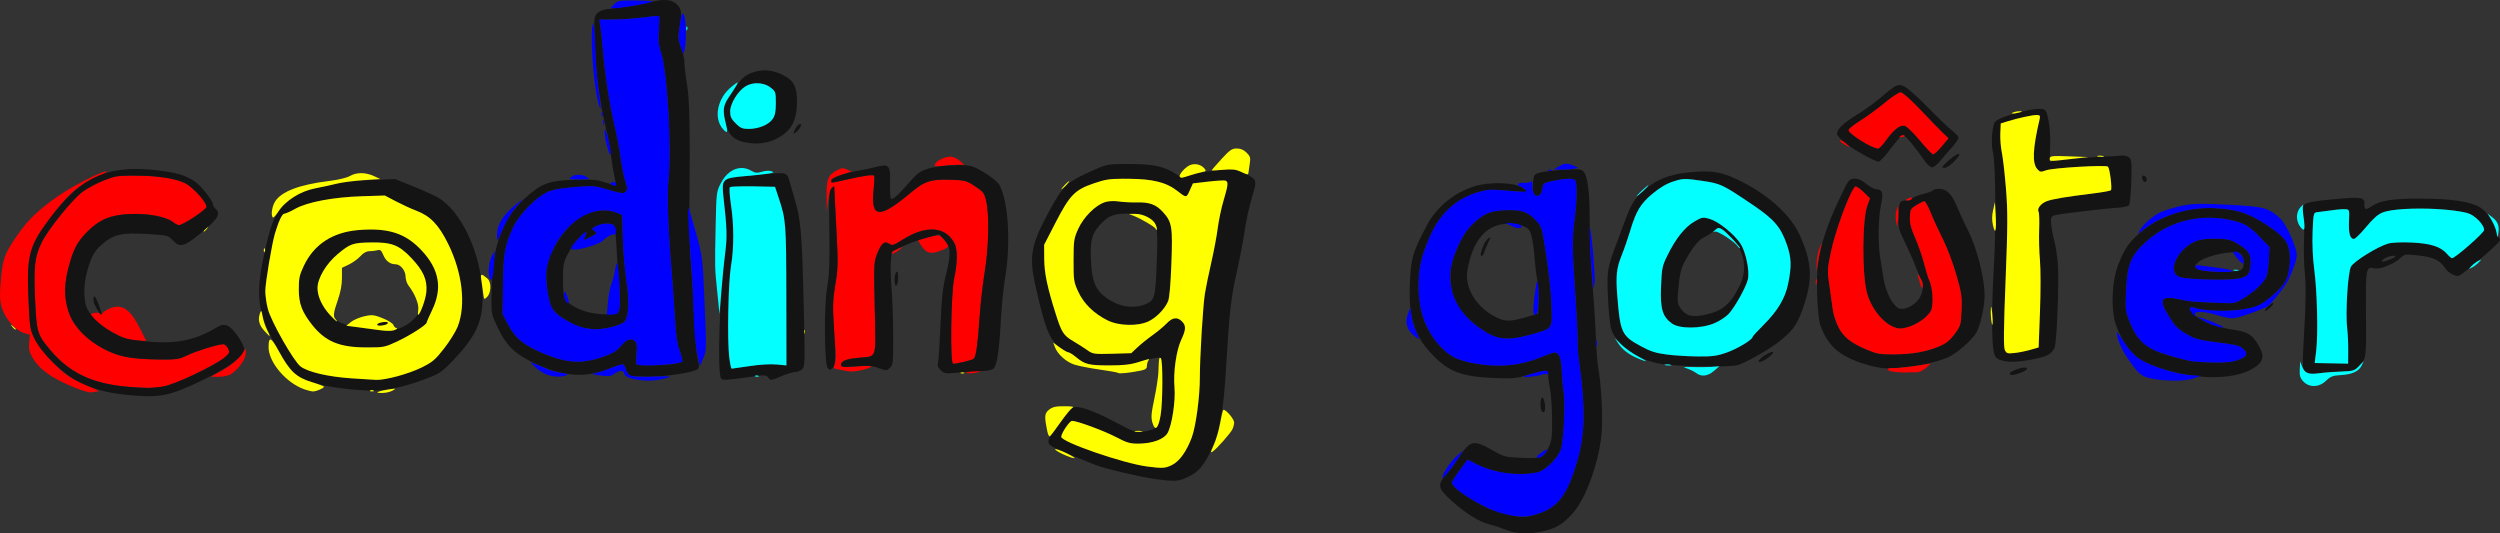 <?xml version="1.0" encoding="UTF-8" standalone="no"?>
<!-- Created with Inkscape (http://www.inkscape.org/) -->

<svg
   xmlns:dc="http://purl.org/dc/elements/1.1/"
   xmlns:cc="http://creativecommons.org/ns#"
   xmlns:rdf="http://www.w3.org/1999/02/22-rdf-syntax-ns#"
   xmlns:svg="http://www.w3.org/2000/svg"
   xmlns="http://www.w3.org/2000/svg"
   xmlns:sodipodi="http://sodipodi.sourceforge.net/DTD/sodipodi-0.dtd"
   xmlns:inkscape="http://www.inkscape.org/namespaces/inkscape"
   id="svg3174"
   version="1.1"
   inkscape:version="0.48.4 r9939"
   width="1532.765"
   height="326.908"
   sodipodi:docname="logo_en_une_ligne.svg"
   inkscape:export-filename="/home/raphael/coding_gouter/logo/logo_en_une_ligne.png"
   inkscape:export-xdpi="35.239323"
   inkscape:export-ydpi="35.239323">
  <rect width="100%" height="100%" fill="#333333" stroke="none"/>
  <defs
     id="defs3178" />
  <sodipodi:namedview
     pagecolor="#8fff51"
     bordercolor="#666666"
     borderopacity="1"
     objecttolerance="10"
     gridtolerance="10"
     guidetolerance="10"
     inkscape:pageopacity="0"
     inkscape:pageshadow="2"
     inkscape:window-width="1533"
     inkscape:window-height="965"
     id="namedview3176"
     showgrid="false"
     fit-margin-top="0"
     fit-margin-left="0"
     fit-margin-right="0"
     fit-margin-bottom="0"
     inkscape:zoom="0.5966279"
     inkscape:cx="680.45071"
     inkscape:cy="104.19572"
     inkscape:window-x="0"
     inkscape:window-y="42"
     inkscape:window-maximized="0"
     inkscape:current-layer="layer4"
     showguides="true"
     inkscape:guide-bbox="true">
    <sodipodi:guide
       orientation="0,1"
       position="-513.947,96.954"
       id="guide3156" />
  </sodipodi:namedview>
  <g
     inkscape:groupmode="layer"
     id="layer11"
     inkscape:label="r"
     style="display:inline"
     transform="translate(-66.432,-67.061)" />
  <g
     inkscape:groupmode="layer"
     id="layer15"
     inkscape:label="e"
     style="display:inline"
     transform="translate(-66.432,-67.061)" />
  <g
     inkscape:groupmode="layer"
     id="layer5"
     inkscape:label="t"
     style="display:inline"
     transform="translate(-66.432,-67.061)" />
  <g
     inkscape:groupmode="layer"
     id="layer3"
     inkscape:label="u"
     style="display:inline"
     transform="translate(-66.432,-67.061)" />
  <g
     inkscape:groupmode="layer"
     id="layer7"
     inkscape:label="o2"
     style="display:inline"
     transform="translate(-66.432,-67.061)" />
  <g
     inkscape:groupmode="layer"
     id="layer4"
     inkscape:label="g2"
     style="display:inline"
     transform="translate(-66.432,-67.061)">
    <g
       id="g3073"
       transform="matrix(0.999,0.046,-0.046,0.999,770.553,-251.017)">
      <g
         id="g3449"
         style="display:inline">
        <path
           style="fill:#151415;display:inline"
           d="m 807.688,403.25 c -2.08,0.021 -4.272,0.077 -6.594,0.156 -18.061,0.614 -26.428,2.248 -31.594,6.188 -3.43,2.616 -4.406,2.396 -4.406,-1.031 0,-4.108 -1.772,-4.481 -14.062,-2.906 -15.592,1.998 -21.587,3.304 -22.969,4.969 -0.873,1.052 -0.878,2.698 -0.062,6.5 0.6,2.798 1.094,9.693 1.094,15.344 0,5.651 0.655,14.759 1.469,20.219 1.06,7.112 1.398,16.727 1.219,33.906 -0.233,22.281 -0.113,24.106 1.625,25.844 1.355,1.355 2.748,1.717 5.031,1.312 1.733,-0.307 8.065,-1.073 14.094,-1.688 10.824,-1.104 11.011,-1.154 14.219,-4.781 3.875,-4.382 3.879,-4.241 2.188,-35.375 -1.303,-23.987 -1.07,-25.483 4.156,-24.438 3.309,0.662 12.089,-3.288 15.5,-6.969 2.405,-2.595 2.737,-2.658 10.781,-2.156 9.243,0.577 13.5,2.281 16.594,6.625 2.388,3.354 7.305,5.698 9.344,4.469 4.238,-2.556 23.746,-21.114 23.75,-22.594 0.003,-0.963 -0.362,-1.75 -0.844,-1.75 -0.481,0 -1.182,-1.439 -1.531,-3.188 -0.988,-4.94 -6.167,-12.18 -10.406,-14.562 -5.252,-2.952 -14.033,-4.244 -28.594,-4.094 z m 1.062,6.156 c 7.735,0.032 15.066,0.555 19.844,1.656 4.421,1.019 10.5,6.734 10.5,9.875 0,1.757 -17.049,18.156 -18.875,18.156 -0.437,0 -1.846,-1.108 -3.125,-2.469 -4.024,-4.284 -10.32,-6.001 -22,-6 -6.229,8e-4 -12.127,0.536 -14.5,1.344 -6.26,2.131 -20.239,11.719 -21.969,15.062 -1.79,3.461 -2.186,28.921 -0.594,38.125 0.517,2.989 1.08,9.037 1.25,13.438 l 0.312,8 -10.25,0.281 -10.219,0.281 0.562,-7.781 c 0.735,-10.542 -1.102,-36.331 -3.531,-49.781 -1.208,-6.688 -2.001,-15.587 -2.031,-22.719 -0.048,-11.394 0.033,-11.754 2.219,-12.156 21.201,-3.906 19.75,-4.238 19.75,4.438 0,7.415 1.11,10.938 3.469,10.938 0.775,0 3.992,-3.421 7.156,-7.625 4.119,-5.473 6.918,-8.175 9.844,-9.469 5.261,-2.327 19.295,-3.647 32.188,-3.594 z M 784.031,439.25 c 0.351,-0.028 0.685,-0.017 0.969,0.031 1.263,0.214 0.263,1.031 -3.094,2.531 -3.057,1.367 -4.807,1.751 -4.562,1 0.479,-1.472 4.232,-3.369 6.688,-3.562 z"
           id="path3325"
           inkscape:connector-curvature="0" />
        <path
           style="fill:#03ffff;fill-opacity:1;display:inline"
           d="m 808.75,409.406 c -12.892,-0.053 -26.927,1.267 -32.188,3.594 -2.926,1.294 -5.725,3.996 -9.844,9.469 -3.164,4.204 -6.381,7.625 -7.156,7.625 -2.359,0 -3.469,-3.523 -3.469,-10.938 0,-7.003 -0.053,-7.062 -2.719,-7.062 -2.329,0 -5.28,0.46 -17.031,2.625 -2.185,0.403 -2.267,0.762 -2.219,12.156 0.03,7.132 0.823,16.031 2.031,22.719 2.429,13.45 4.266,39.239 3.531,49.781 l -0.562,7.781 10.219,-0.281 10.25,-0.281 -0.312,-8 c -0.17,-4.4 -0.733,-10.449 -1.25,-13.438 -1.592,-9.204 -1.196,-34.664 0.594,-38.125 1.729,-3.344 15.708,-12.932 21.969,-15.062 2.373,-0.808 8.271,-1.343 14.5,-1.344 11.68,-0.002 17.976,1.716 22,6 1.279,1.361 2.688,2.469 3.125,2.469 1.826,0 18.875,-16.399 18.875,-18.156 0,-3.141 -6.079,-8.856 -10.5,-9.875 -4.778,-1.101 -12.108,-1.624 -19.844,-1.656 z m -81.062,1.125 c -0.091,-0.085 -0.675,0.464 -1.531,1.438 -2.791,3.174 -2.7,8.537 0.188,12.062 2.873,3.507 3.343,1.847 1.781,-6.094 -0.635,-3.226 -0.877,-6.412 -0.531,-7.094 0.086,-0.17 0.124,-0.284 0.094,-0.312 z m 113.156,0.281 2.594,3.906 c 1.425,2.153 2.957,5.49 3.375,7.406 0.756,3.463 0.757,3.447 1.094,0.594 0.538,-4.553 -0.592,-7.305 -3.938,-9.688 l -3.125,-2.219 z m -2.875,28.375 c -0.19,0.036 -0.653,0.293 -1.406,0.688 -1.106,0.579 -2.906,2.05 -4,3.281 -1.987,2.236 -1.978,2.239 0.031,1.188 1.106,-0.579 2.906,-2.05 4,-3.281 1.242,-1.397 1.691,-1.935 1.375,-1.875 z M 688.188,452.219 c -0.544,0.007 -1.036,0.082 -1.375,0.219 -0.677,0.274 0.131,0.489 1.781,0.469 1.65,-0.02 2.192,-0.246 1.219,-0.5 -0.486,-0.127 -1.081,-0.194 -1.625,-0.188 z m 80.906,52.375 -2.781,3.188 c -2.564,2.941 -3.388,3.258 -10.75,3.844 -4.389,0.349 -10.335,1.077 -13.219,1.625 -6.635,1.262 -9.09,0.459 -10.812,-3.5 l -1.375,-3.156 -0.031,4.812 c -0.031,3.79 0.466,5.31 2.406,7.25 3.827,3.827 9.888,3.421 13.969,-0.906 2.623,-2.781 4.077,-3.424 8.75,-3.906 7.034,-0.726 11.11,-2.775 12.656,-6.406 l 1.188,-2.844 z"
           id="path3246"
           inkscape:connector-curvature="0" />
      </g>
      <g
         id="g3588"
         style="display:inline">
        <path
           style="fill:#151415;display:inline"
           d="m 673.438,415.125 c -17.127,-0.02 -33.399,6.24 -45.219,17.406 -6.278,5.932 -9.069,10.495 -12.25,20.062 -3.335,10.03 -3.362,26.181 -0.062,35.75 2.921,8.47 9.72,17.842 15.375,21.156 7.129,4.178 21.091,7.811 34.312,8.938 17.264,1.471 32.104,-1.854 38.969,-8.719 3.281,-3.281 3.191,-6.171 -0.406,-11.844 -4.01,-6.324 -6.809,-7.892 -15.844,-8.844 -8.946,-0.942 -16.09,-2.994 -21.625,-6.188 -6.683,-3.855 -7.756,-8.025 -1.5,-5.844 7.084,2.47 30.709,0.321 37.906,-3.438 4.757,-2.484 13.826,-11.484 15.906,-15.781 2.773,-5.728 2.83,-16.449 0.125,-22.406 -1.492,-3.287 -3.515,-5.245 -9.219,-8.906 -13.857,-8.896 -21.732,-11.327 -36.469,-11.344 z m 0.281,6 c 3.599,0.035 7.249,0.386 10.906,1.062 7.746,1.432 10.73,3.082 17.688,9.719 l 5.781,5.5 0,7.781 c 0,4.28 -0.48,9.045 -1.062,10.594 -1.389,3.689 -7.193,9.656 -13.5,13.875 -5.009,3.351 -5.154,3.382 -16.5,3.375 -16.396,-0.01 -15.882,0.022 -22.625,-1.094 -11.282,-1.868 -12.84,0.567 -6.438,9.969 4.69,6.886 6.127,8.214 12.781,11.656 4.342,2.247 7.295,2.847 18.5,3.75 11.064,0.892 13.727,1.403 15.594,3.094 3.329,3.015 2.777,4.568 -2.438,6.875 -3.572,1.58 -7.197,2.157 -15.25,2.375 -10.801,0.292 -12.894,0.121 -21.531,-1.625 -18.494,-3.739 -24.943,-7.972 -30.625,-20.156 -3.28,-7.033 -3.395,-7.681 -3.406,-19.781 -0.014,-16.171 1.964,-21.669 10.906,-30.531 10.922,-10.824 25.623,-16.59 41.219,-16.438 z m 4.188,12.625 c -0.729,-9.4e-4 -1.527,0.015 -2.406,0.031 -4.891,0.093 -9.632,0.792 -12,1.781 -10.285,4.297 -17.155,17.789 -11.188,21.969 1.74,1.218 5.053,1.578 15.25,1.562 15.616,-0.024 25.052,-1.265 27.625,-3.594 2.424,-2.194 2.611,-10.906 0.312,-14.188 -0.863,-1.233 -3.901,-3.474 -6.75,-4.969 -3.943,-2.068 -5.74,-2.587 -10.844,-2.594 z m 8.781,7.875 c 1.501,-0.03 2.709,0.11 3.438,0.5 2.646,1.416 3.669,7.675 1.594,9.75 -2.344,2.344 -24.238,3.079 -27.125,0.906 -1.985,-1.494 -2.001,-1.534 0.375,-4.062 3.135,-3.337 15.213,-6.964 21.719,-7.094 z m 25.188,29.938 c -0.381,-8e-4 -1.25,0.562 -2.281,1.531 -1.375,1.292 -2.5,2.794 -2.5,3.344 0,0.55 1.125,-0.052 2.5,-1.344 1.375,-1.292 2.5,-2.794 2.5,-3.344 0,-0.138 -0.092,-0.187 -0.219,-0.188 z"
           id="path3343"
           inkscape:connector-curvature="0" />
        <path
           style="fill:#0000ff;fill-opacity:1;display:inline"
           d="m 673.75,412.656 c -15.385,0.138 -19.805,1.142 -31.375,5.625 -5.145,1.994 -11.615,7.835 -14.344,12.938 -1.13,2.112 -0.872,2.014 2.312,-0.781 10.811,-9.489 27.268,-15.331 43.094,-15.312 14.737,0.017 22.611,2.448 36.469,11.344 8.984,5.767 11.123,9.627 11.156,20.062 0.028,8.949 -2.34,13.951 -9.812,20.656 -7.273,6.527 -8.963,7.354 -19.062,9.406 -8.382,1.704 -23.767,1.719 -28.844,0.031 -2.737,-0.91 -3.039,0.954 -0.594,3.656 2.01,2.221 2.447,2.293 1.688,0.312 -0.773,-2.015 6.148,-2.015 13.656,0 3.025,0.812 7.037,1.493 8.938,1.5 2.803,0.01 12.339,-3.586 21.031,-7.938 1.45,-0.726 5.624,-6.01 10.344,-13.062 2.848,-4.255 6.688,-15.294 6.688,-19.281 0,-4.524 -7.17,-18.809 -11.094,-22.125 -7.52,-6.355 -10.351,-6.967 -32.906,-7.031 -2.697,-0.008 -5.146,-0.02 -7.344,0 z m -0.031,8.469 c -15.596,-0.153 -30.297,5.614 -41.219,16.438 -8.943,8.862 -10.921,14.361 -10.906,30.531 0.011,12.1 0.126,12.748 3.406,19.781 4.509,9.669 9.561,14.259 18.688,17.031 6.77,2.056 13.717,3.672 19.906,4.594 1.65,0.246 7.752,0.314 13.562,0.156 8.053,-0.218 11.678,-0.795 15.25,-2.375 5.215,-2.307 5.766,-3.86 2.438,-6.875 -1.867,-1.691 -4.53,-2.202 -15.594,-3.094 -11.205,-0.903 -14.158,-1.503 -18.5,-3.75 -6.654,-3.443 -8.092,-4.77 -12.781,-11.656 -6.403,-9.402 -4.845,-11.836 6.438,-9.969 6.743,1.116 6.229,1.084 22.625,1.094 11.346,0.007 11.491,-0.024 16.5,-3.375 6.307,-4.219 12.111,-10.186 13.5,-13.875 0.583,-1.548 1.062,-6.313 1.062,-10.594 l 0,-7.781 -5.781,-5.5 c -6.958,-6.637 -9.942,-8.287 -17.688,-9.719 -3.657,-0.676 -7.307,-1.027 -10.906,-1.062 z m 4.188,12.625 c 5.104,0.007 6.901,0.525 10.844,2.594 6.678,3.503 8.344,5.925 8.344,12.312 0,6.576 -1.823,8.295 -10.156,9.5 -3.494,0.505 -12.21,0.926 -19.375,0.938 -10.197,0.016 -13.51,-0.344 -15.25,-1.562 -5.968,-4.18 0.902,-17.672 11.188,-21.969 2.368,-0.989 7.109,-1.688 12,-1.781 0.879,-0.017 1.677,-0.032 2.406,-0.031 z m 9.344,7.406 c -0.369,0.019 -0.705,0.142 -0.938,0.375 -0.333,0.333 0.933,2.186 2.812,4.125 3.607,3.721 4.65,3.445 3.031,-0.812 -0.766,-2.014 -3.307,-3.769 -4.906,-3.688 z m -21.781,9.438 c -2.803,-0.045 -3.157,0.963 -0.625,2.438 2.179,1.269 21.25,1.408 21.25,0.156 0,-0.503 -3.487,-1.197 -7.75,-1.531 -4.263,-0.334 -9.438,-0.758 -11.5,-0.969 -0.498,-0.051 -0.975,-0.087 -1.375,-0.094 z m 1,31.75 c -0.096,0.101 0.606,0.541 2.125,1.406 1.65,0.94 4.8,2.275 7,2.969 4.134,1.304 6.5,1.657 6.5,1 0,-0.449 -10.418,-4.238 -14,-5.094 -0.984,-0.235 -1.55,-0.359 -1.625,-0.281 z M 617.094,493.75 c -0.015,0.006 -1.9e-4,0.003 0,0.031 0.023,3.415 2.954,9.843 7,15.312 6.593,8.913 8.942,10.932 14.062,11.938 8.239,1.617 22.016,1.128 26.938,-0.938 l 4.5,-1.875 L 665,518.156 c -10.858,-0.133 -27.713,-4.697 -34.688,-9.406 -2.596,-1.753 -6.534,-5.937 -8.938,-9.469 -2.216,-3.256 -4.063,-5.616 -4.281,-5.531 z"
           id="path3189"
           inkscape:connector-curvature="0" />
      </g>
      <g
         id="g3583"
         style="display:inline">
        <path
           style="fill:#151415;display:inline"
           d="m 563.656,359.25 c -6.878,0.21 -25.032,6.231 -27.125,9.219 -1.703,2.431 -1.963,13.381 -0.438,18.625 1.99,6.844 4.089,45.042 3.812,69.438 -0.28,24.637 0.646,46.211 2.281,52.75 0.666,2.662 1.676,3.932 3.656,4.656 4.361,1.594 10.427,1.304 19.906,-0.938 9.206,-2.177 11.87,-3.718 13.594,-7.906 1.251,-3.042 1.05,-38.933 -0.281,-50.906 -0.515,-4.629 -1.809,-11.154 -2.875,-14.5 -1.066,-3.346 -2.162,-8.035 -2.438,-10.406 -0.433,-3.732 -0.216,-4.43 1.656,-5.188 2.35,-0.951 29.65,-5.513 38.844,-6.5 3.124,-0.335 6.126,-1.16 6.656,-1.812 0.536,-0.66 0.864,-7.129 0.75,-14.562 -0.182,-11.898 -0.417,-13.532 -2.125,-14.781 -1.056,-0.772 -3.052,-1.173 -4.438,-0.906 -1.386,0.267 -6.1,0.777 -10.5,1.125 -6.965,0.552 -19.7,2.235 -30.25,4 l -3.25,0.531 L 571,381.906 c -0.038,-5.236 -0.803,-12.151 -1.75,-15.812 -1.508,-5.827 -1.943,-6.532 -4.375,-6.812 -0.35,-0.04 -0.76,-0.045 -1.219,-0.031 z m -1.594,3.844 c 1.831,0 2.086,0.436 1.656,2.75 -3.373,18.151 -3.334,27.01 0.094,30.438 1.727,1.727 2.166,1.745 5.312,0.438 4.199,-1.744 36.864,-5.165 37.875,-3.969 1.238,1.465 3.268,13.592 2.406,14.375 -0.449,0.408 -5.312,1.503 -10.812,2.438 -16.297,2.769 -24.512,4.53 -28.031,6 -3.636,1.519 -6.027,4.884 -4.812,6.812 0.426,0.676 0.809,5.494 0.844,10.719 0.035,5.225 0.633,13.688 1.344,18.812 0.71,5.125 1.376,19.262 1.469,31.406 l 0.188,22.094 -5,1.688 c -2.75,0.937 -7.11,2.021 -9.688,2.406 -4.231,0.632 -4.817,0.484 -5.938,-1.594 -0.917,-1.7 -1.317,-12.772 -1.5,-42.312 -0.208,-33.681 -0.579,-42.595 -2.344,-56.438 -1.153,-9.042 -2.749,-18.987 -3.562,-22.125 -0.813,-3.138 -1.469,-8.437 -1.469,-11.75 l 0,-6 4.25,-1.531 c 6.474,-2.328 15.288,-4.656 17.719,-4.656 z m 67.125,34.125 c -0.293,-0.041 -0.594,0.031 -0.812,0.25 -0.306,0.306 -0.263,1.245 0.062,2.094 0.747,1.948 2.656,2.013 2.656,0.094 0,-1.194 -1.027,-2.315 -1.906,-2.438 z m -67.594,120.875 c -2.598,0 -9.511,3.197 -8.938,4.125 0.77,1.246 1.795,1.126 6.406,-0.719 4.009,-1.604 5.339,-3.406 2.531,-3.406 z"
           id="path3347"
           inkscape:connector-curvature="0" />
        <path
           style="fill:#ffff00;fill-opacity:1;display:inline"
           d="m 551.594,361.281 c -1.1,-0.016 -2.9,0.34 -4,0.812 -2.548,1.095 0.081,1.095 3.5,0 2.01,-0.644 2.108,-0.789 0.5,-0.812 z m 10.469,1.812 c -2.431,0 -11.245,2.328 -17.719,4.656 l -4.25,1.531 0,6 c 0,3.313 0.656,8.612 1.469,11.75 0.813,3.138 2.41,13.083 3.562,22.125 1.765,13.842 2.135,22.757 2.344,56.438 0.183,29.54 0.583,40.613 1.5,42.312 1.121,2.078 1.706,2.226 5.938,1.594 2.578,-0.385 6.938,-1.469 9.688,-2.406 l 5,-1.688 -0.188,-22.094 c -0.092,-12.144 -0.758,-26.282 -1.469,-31.406 -0.71,-5.125 -1.309,-13.588 -1.344,-18.812 -0.035,-5.225 -0.418,-10.043 -0.844,-10.719 -1.214,-1.928 1.177,-5.293 4.812,-6.812 3.519,-1.47 11.734,-3.231 28.031,-6 5.5,-0.935 10.363,-2.029 10.812,-2.438 0.861,-0.783 -1.169,-12.91 -2.406,-14.375 -1.011,-1.196 -33.676,2.224 -37.875,3.969 -3.147,1.307 -3.586,1.289 -5.312,-0.438 -3.427,-3.427 -3.466,-12.287 -0.094,-30.438 0.43,-2.314 0.174,-2.75 -1.656,-2.75 z m 40.031,23.125 c -0.634,0 -1.269,0.062 -1.75,0.188 -0.963,0.252 -0.175,0.469 1.75,0.469 1.925,0 2.712,-0.217 1.75,-0.469 -0.481,-0.126 -1.116,-0.188 -1.75,-0.188 z m -7.5,1.188 -11.75,0.094 c -10.503,0.09 -11.741,0.299 -11.75,1.875 -0.011,1.922 -0.823,1.944 15.5,-0.688 l 8,-1.281 z m -55.844,30.188 -0.906,5 c -0.629,3.501 -0.493,6.334 0.406,9.5 1.701,5.986 2.274,2.888 1.281,-6.906 L 538.75,417.594 z m 0.562,64.312 c -0.058,0.054 -0.079,0.275 -0.094,0.688 -0.061,1.65 0.169,4.805 0.531,7 1.031,6.243 1.417,2.711 0.438,-4 -0.361,-2.475 -0.702,-3.849 -0.875,-3.688 z"
           id="path3525"
           inkscape:connector-curvature="0" />
      </g>
      <g
         id="g3568"
         style="display:inline">
        <path
           style="fill:#151415;display:inline"
           d="m 477.094,348.656 c -2.349,0.069 -4.829,2.139 -10.938,7.875 -3.614,3.394 -10.013,8.506 -14.219,11.344 -8.084,5.454 -11.844,9.362 -11.844,12.281 0,0.984 2.241,3.379 5.062,5.406 5.594,4.019 18.679,10.531 21.156,10.531 0.865,0 4.139,-3.825 7.25,-8.5 3.111,-4.675 6.233,-8.5 6.969,-8.5 1.296,0 8.275,7.586 14,15.25 1.541,2.062 3.618,3.75 4.625,3.75 1.007,0 3.078,-1.688 4.594,-3.75 1.516,-2.062 4.668,-6.067 7.031,-8.906 2.363,-2.839 4.076,-5.764 3.781,-6.5 -0.295,-0.736 -2.39,-2.694 -4.656,-4.344 -2.266,-1.65 -9.036,-7.567 -15.031,-13.156 -5.995,-5.589 -12.455,-10.885 -14.344,-11.781 -1.341,-0.637 -2.37,-1.032 -3.438,-1 z m 0.844,4.438 c 1.24,0 6.31,4.118 12.844,10.406 5.935,5.712 12.351,11.73 14.25,13.375 l 3.469,2.969 -3.938,5.125 c -2.149,2.818 -4.398,5.125 -5.031,5.125 -0.634,0 -4.432,-3.599 -8.406,-8 -3.974,-4.401 -8.322,-8.282 -9.688,-8.625 -2.974,-0.746 -6.803,2.524 -11.5,9.844 -1.685,2.625 -3.643,4.781 -4.344,4.781 -3.903,0 -18.5,-8.26 -18.5,-10.469 0,-0.699 3.263,-3.537 7.25,-6.312 3.987,-2.775 10.468,-8.007 14.406,-11.625 3.955,-3.633 8.056,-6.594 9.188,-6.594 z m 37.156,36.062 c -1.046,0.12 -3.683,1.96 -6.969,5.375 -3.069,3.19 -3.196,3.562 -1.344,3.562 1.165,0 3.681,-1.803 5.75,-4.094 3.062,-3.389 3.609,-4.964 2.562,-4.844 z M 452.75,407.25 c -0.291,-0.002 -0.605,0.002 -0.906,0.031 -3.204,0.308 -3.398,0.63 -8.906,13.875 -6.14,14.766 -9.478,26.57 -10.781,38.188 -1.019,9.082 1.007,33.611 3.188,38.812 5.58,13.309 13.905,19.321 32.375,23.312 3.765,0.814 8.9,1.265 11.375,1 15.154,-1.621 27.483,-4.606 35.5,-8.594 5.052,-2.513 14.088,-11.192 16.438,-15.781 2.101,-4.103 4.062,-14.574 4.031,-21.562 -0.047,-10.638 -5.932,-30.375 -12.344,-41.375 -1.783,-3.059 -4.65,-8.576 -6.375,-12.281 -4.04,-8.677 -7.103,-11.781 -11.656,-11.781 -1.918,0 -3.758,0.457 -4.094,1 -0.335,0.543 -3.018,1.673 -5.969,2.531 -2.951,0.858 -5.93,2.232 -6.594,3.031 -0.663,0.799 -2.142,1.461 -3.312,1.469 -4.301,0.031 -4.937,1.329 -4.719,9.594 0.191,7.227 0.533,8.425 4.875,16.344 2.578,4.701 5.931,11.43 7.438,14.969 1.507,3.539 3.192,6.91 3.75,7.469 1.797,1.797 1.117,8.165 -1.25,11.719 -2.977,4.47 -9.052,7.508 -12.156,6.094 -3.902,-1.778 -8.363,-9.767 -10.062,-18.062 -0.862,-4.206 -2.042,-9.906 -2.625,-12.656 -1.76,-8.301 -2.245,-24.575 -0.969,-31.906 1.306,-7.501 0.572,-9.594 -3.344,-9.594 -1.199,0 -4.051,-1.376 -6.344,-3.062 -2.682,-1.972 -4.528,-2.766 -6.562,-2.781 z m 0.219,4.75 c 0.793,-0.025 2.804,1.237 4.844,3.062 l 4.25,3.781 -1.469,4.875 c -2.581,8.507 -1.3,40.543 2.094,52.312 2.717,9.424 10.501,18.618 17.812,21.031 2.939,0.97 4.464,0.924 8.375,-0.375 5.492,-1.824 11.613,-6.55 13.656,-10.5 1.682,-3.253 0.695,-13.987 -1.719,-18.656 -0.833,-1.612 -2.544,-6.312 -3.781,-10.438 -1.238,-4.125 -3.974,-10.968 -6.094,-15.219 -2.924,-5.862 -3.844,-8.936 -3.844,-12.719 0,-4.638 0.247,-5.172 3.719,-7.531 2.053,-1.395 4.19,-2.505 4.75,-2.5 0.56,0.005 2.517,3.268 4.344,7.25 1.827,3.982 5.472,11.044 8.125,15.719 2.653,4.675 6.74,14.125 9.062,21 3.747,11.091 4.234,13.536 4.25,21.75 0.018,8.963 -0.095,9.434 -3.562,14.656 -3.945,5.941 -9.172,9.066 -20.188,12.031 -3.3,0.888 -10.5,1.865 -16,2.156 -8.9,0.471 -10.758,0.242 -16.75,-1.938 -10.514,-3.823 -15.331,-7.34 -18.688,-13.656 -1.607,-3.025 -3.198,-7.3 -3.562,-9.5 -0.365,-2.2 -1.581,-8.602 -2.688,-14.219 -1.947,-9.883 -1.942,-10.56 -0.312,-21 2.106,-13.494 9.978,-38.257 13.125,-41.281 0.06,-0.058 0.137,-0.09 0.25,-0.094 z"
           id="path3351"
           inkscape:connector-curvature="0" />
        <g
           id="g3116">
          <path
             id="path3101"
             d="m 481.806,524.398 c -5.32,-0.456 -5.524,-2.297 -0.254,-2.297 3.094,0 16.032,-2.189 20.931,-3.541 1.67,-0.461 1.432,0.045 -1.168,2.481 -2.069,1.938 -4.314,3.06 -6.125,3.06 -1.573,0 -4.153,0.159 -5.734,0.353 -1.581,0.194 -5.024,0.169 -7.65,-0.056 z"
             style="fill:#ff0000;fill-opacity:1;display:inline"
             inkscape:connector-curvature="0" />
          <path
             id="path3099"
             d="m 464.847,511.755 c -10.514,-3.823 -15.32,-7.337 -18.676,-13.653 -1.607,-3.025 -3.221,-7.3 -3.586,-9.5 -0.365,-2.2 -1.569,-8.596 -2.675,-14.213 -1.947,-9.883 -1.957,-10.56 -0.328,-21 2.106,-13.494 9.98,-38.259 13.127,-41.283 0.479,-0.46 2.779,0.87 5.11,2.956 l 4.239,3.792 -1.479,4.874 c -2.581,8.507 -1.296,40.545 2.098,52.315 2.717,9.424 10.509,18.619 17.82,21.032 2.939,0.97 4.457,0.897 8.367,-0.402 5.492,-1.824 11.619,-6.519 13.662,-10.47 1.682,-3.253 0.69,-14.001 -1.724,-18.67 -0.833,-1.612 -2.528,-6.306 -3.765,-10.431 -1.238,-4.125 -3.984,-10.978 -6.104,-15.228 -2.924,-5.862 -3.854,-8.932 -3.854,-12.714 0,-4.638 0.261,-5.163 3.732,-7.522 2.053,-1.395 4.19,-2.532 4.75,-2.526 0.56,0.005 2.512,3.268 4.339,7.25 1.827,3.982 5.492,11.065 8.145,15.74 2.653,4.675 6.725,14.125 9.047,21 3.747,11.091 4.225,13.543 4.241,21.757 0.018,8.963 -0.095,9.429 -3.563,14.651 -2.735,4.119 -4.836,5.986 -8.887,7.9 -8.033,3.794 -16.252,5.68 -27.305,6.265 -8.9,0.471 -10.741,0.26 -16.733,-1.919 z"
             style="fill:#ff0000;fill-opacity:1;display:inline"
             inkscape:connector-curvature="0" />
          <path
             id="path3097"
             d="m 431.275,471.601 c -0.02,-1.65 0.187,-2.446 0.461,-1.769 0.274,0.677 0.291,2.027 0.037,3 -0.254,0.973 -0.478,0.419 -0.498,-1.231 z"
             style="fill:#ff0000;fill-opacity:1;display:inline"
             inkscape:connector-curvature="0" />
          <path
             id="path3095"
             d="m 495.189,469.526 c -2.372,-6.69 -2.387,-7.026 -0.16,-3.56 1.189,1.85 2.024,4.291 1.856,5.424 -0.228,1.543 -0.654,1.076 -1.696,-1.864 z"
             style="fill:#ff0000;fill-opacity:1;display:inline"
             inkscape:connector-curvature="0" />
          <path
             id="path3093"
             d="m 431.294,460.101 c -0.033,-3.025 0.563,-7.3 1.324,-9.5 1.354,-3.913 1.37,-3.924 0.768,-0.5 -0.339,1.925 -0.934,6.2 -1.324,9.5 l -0.708,6 -0.06,-5.5 z"
             style="fill:#ff0000;fill-opacity:1;display:inline"
             inkscape:connector-curvature="0" />
          <path
             id="path3091"
             d="m 478.678,431.858 c -0.45,-2.059 -0.452,-4.984 -0.004,-6.5 l 0.815,-2.757 0.359,3.25 c 0.197,1.788 0.199,4.713 0.004,6.5 l -0.355,3.25 -0.818,-3.743 z"
             style="fill:#ff0000;fill-opacity:1;display:inline"
             inkscape:connector-curvature="0" />
          <path
             id="path3089"
             d="m 485.08,418.101 c 1.958,-1.266 3.282,-1.266 2.5,0 -0.34,0.55 -1.379,0.993 -2.309,0.985 -1.457,-0.013 -1.484,-0.149 -0.191,-0.985 z"
             style="fill:#ff0000;fill-opacity:1;display:inline"
             inkscape:connector-curvature="0" />
          <path
             id="path3087"
             d="m 491.14,382.1 c -3.974,-4.401 -8.342,-8.282 -9.708,-8.625 -2.974,-0.746 -6.801,2.533 -11.498,9.853 -1.685,2.625 -3.636,4.774 -4.337,4.774 -3.903,0 -18.518,-8.271 -18.518,-10.479 0,-0.699 3.263,-3.542 7.25,-6.317 3.987,-2.775 10.473,-8.007 14.411,-11.625 3.955,-3.633 8.078,-6.579 9.21,-6.579 1.24,0 6.305,4.097 12.839,10.385 5.935,5.712 12.344,11.731 14.243,13.376 l 3.452,2.991 -3.908,5.124 c -2.149,2.818 -4.426,5.124 -5.06,5.124 -0.634,0 -4.403,-3.601 -8.377,-8.002 z"
             style="fill:#ff0000;fill-opacity:1;display:inline"
             inkscape:connector-curvature="0" />
          <path
             id="path3085"
             d="m 444.83,386.529 c -1.512,-0.821 -2.75,-1.703 -2.75,-1.96 0,-0.966 1.581,-0.361 4,1.532 2.972,2.325 2.527,2.477 -1.25,0.428 z"
             style="fill:#ff0000;fill-opacity:1;display:inline"
             inkscape:connector-curvature="0" />
          <path
             id="path3083"
             d="m 478.849,379.933 c 0.581,-0.581 1.647,-0.86 2.368,-0.619 0.749,0.25 0.296,0.703 -1.057,1.057 -1.663,0.435 -2.054,0.305 -1.312,-0.437 z"
             style="fill:#ff0000;fill-opacity:1;display:inline"
             inkscape:connector-curvature="0" />
        </g>
      </g>
      <g
         id="g3563"
         style="display:inline">
        <path
           style="fill:#151415;display:inline"
           d="m 362.438,406.969 c -2.798,-0.005 -5.831,0.254 -9.438,0.719 -11.523,1.483 -19.408,4.337 -25.781,9.375 -8.022,6.341 -10.727,10.464 -14.188,21.438 -1.752,5.555 -4.605,14.369 -6.312,19.594 -2.172,6.649 -3.089,11.451 -3.094,16 -0.008,7.972 2.012,26.141 3.5,31.375 2.734,9.618 17.504,19.154 31.969,20.688 10.806,1.146 42.134,0.169 46.719,-1.469 4.485,-1.602 16.106,-8.718 22.219,-13.594 10.634,-8.483 13.589,-13.101 17.219,-27 3.928,-15.039 2.713,-25.156 -4.812,-40.219 -6.351,-12.711 -21.384,-25.036 -40.062,-32.812 -6.843,-2.849 -11.782,-4.083 -17.938,-4.094 z m -12.562,5.219 c 1.966,0.022 4.496,0.245 8.344,0.625 12.119,1.197 12.798,1.469 31.875,13.094 13.846,8.437 18.077,12.866 22.344,23.438 3.249,8.049 3.67,13.313 1.938,24.25 -1.412,8.91 -5.744,16.931 -13.969,25.875 -3.476,3.779 -6.312,7.203 -6.312,7.594 0,1.689 -8.877,7.618 -15.344,10.25 -5.834,2.374 -8.83,2.906 -17.594,3.219 -18.158,0.647 -26.444,-0.438 -35.281,-4.719 -11.909,-5.769 -12.947,-7.719 -15.719,-29.75 -1.6,-12.717 -1.326,-17.236 1.469,-25.219 1.393,-3.977 3.379,-10.726 4.438,-14.969 3.155,-12.642 5.631,-17.221 12.688,-23.688 4.369,-4.004 8.295,-6.584 12.5,-8.156 3.636,-1.36 5.348,-1.881 8.625,-1.844 z M 361,435.375 c -1.62,0.022 -2.876,0.783 -5.844,2.688 -5.663,3.634 -10.871,10.835 -15.5,21.469 -2.885,6.628 -3.069,7.815 -3.031,19.062 0.046,13.68 1.676,18.492 7.656,22.438 2.875,1.897 4.393,2.103 11.812,1.781 10.081,-0.438 18.239,-3.763 22.812,-9.312 3.733,-4.528 9.853,-16.869 10.719,-21.625 0.937,-5.152 -2.055,-16.814 -5.562,-21.656 -4.052,-5.594 -13.889,-12.822 -19.312,-14.188 -1.658,-0.417 -2.778,-0.669 -3.75,-0.656 z m 9.531,5.969 c 0.542,0.025 1.129,0.255 1.938,0.688 1.328,0.711 4.509,3.439 7.062,6.031 7.523,7.638 9.502,18.42 5.156,28.156 -5.128,11.487 -9.766,15.779 -20.094,18.531 -8.218,2.19 -11.716,1.441 -15.469,-3.312 -2.06,-2.609 -2.193,-3.635 -1.781,-12.844 0.341,-7.638 0.966,-11.175 2.719,-14.969 4.021,-8.704 8.135,-14.523 11.375,-16.156 1.731,-0.873 4.369,-2.748 5.875,-4.156 1.528,-1.43 2.316,-2.01 3.219,-1.969 z m 36.062,74.312 c -1.328,0.059 -5.03,2.271 -6.906,4.344 -1.609,1.778 -1.679,2.094 -0.344,2.094 1.796,0 7.75,-4.673 7.75,-6.094 0,-0.244 -0.194,-0.357 -0.5,-0.344 z"
           id="path3359"
           inkscape:connector-curvature="0" />
        <path
           style="fill:#03ffff;fill-opacity:1;display:inline"
           d="m 349.875,412.188 c -3.277,-0.037 -4.989,0.484 -8.625,1.844 -4.205,1.573 -8.131,4.153 -12.5,8.156 -7.057,6.466 -9.533,11.046 -12.688,23.688 -1.059,4.243 -3.045,10.992 -4.438,14.969 -2.795,7.983 -3.069,12.502 -1.469,25.219 2.771,22.031 3.81,23.981 15.719,29.75 6.266,3.035 9.315,3.843 16.219,4.406 4.675,0.382 13.253,0.52 19.062,0.312 8.764,-0.312 11.76,-0.845 17.594,-3.219 6.466,-2.632 15.344,-8.561 15.344,-10.25 0,-0.391 2.837,-3.814 6.312,-7.594 8.225,-8.944 12.557,-16.965 13.969,-25.875 1.733,-10.937 1.311,-16.201 -1.938,-24.25 -4.267,-10.571 -8.498,-15.001 -22.344,-23.438 -19.077,-11.625 -19.756,-11.896 -31.875,-13.094 -3.848,-0.38 -6.377,-0.603 -8.344,-0.625 z m -23.906,4.906 c -0.275,0 -2.009,1.575 -3.875,3.5 -1.866,1.925 -3.181,3.5 -2.906,3.5 0.275,0 2.04,-1.575 3.906,-3.5 1.866,-1.925 3.15,-3.5 2.875,-3.5 z M 361,435.375 c 0.972,-0.013 2.092,0.239 3.75,0.656 5.424,1.366 15.26,8.593 19.312,14.188 3.508,4.842 6.5,16.505 5.562,21.656 -0.865,4.756 -6.986,17.097 -10.719,21.625 -1.573,1.908 -5.443,4.711 -8.594,6.219 -8.074,3.863 -21.16,4.527 -26.031,1.312 -5.98,-3.946 -7.61,-8.758 -7.656,-22.438 -0.038,-11.248 0.146,-12.435 3.031,-19.062 4.629,-10.634 9.837,-17.835 15.5,-21.469 2.968,-1.905 4.223,-2.665 5.844,-2.688 z m 9.156,5.906 c -0.592,0.062 -1.104,0.44 -1.844,1.188 -1.582,1.599 -1.611,1.678 -0.062,1.094 1.591,-0.601 12.798,6.081 14.312,8.531 0.342,0.553 0.922,1 1.281,1 1.14,0 -8.836,-9.704 -11.375,-11.062 -1.046,-0.56 -1.721,-0.812 -2.312,-0.75 z m -60.438,70.312 2.406,3.312 c 2.7,3.693 6.81,6.504 12.594,8.625 6.401,2.347 6.253,1.606 -0.281,-1.406 -3.379,-1.558 -8.076,-4.573 -10.438,-6.688 l -4.281,-3.844 z m 64.875,14.344 -4.906,0.594 c -2.689,0.318 -7.864,0.607 -11.5,0.656 -6.08,0.083 -6.323,0.185 -3.156,1.094 1.894,0.544 4.353,1.625 5.469,2.406 3.317,2.323 7.227,1.725 10.812,-1.656 l 3.281,-3.094 z m -31.5,0.281 c -0.634,0 -1.269,0.062 -1.75,0.188 -0.963,0.252 -0.175,0.469 1.75,0.469 1.925,0 2.712,-0.217 1.75,-0.469 -0.481,-0.126 -1.116,-0.188 -1.75,-0.188 z"
           id="path3258"
           inkscape:connector-curvature="0" />
      </g>
      <g
         id="g3558">
        <path
           style="fill:#151415;display:inline"
           d="m 281.25,409.312 c -1.67,0.059 -4.026,0.268 -7.406,0.625 -5.719,0.603 -12.179,1.668 -14.344,2.375 -3.899,1.273 -3.926,1.336 -4.219,6.875 -0.216,4.096 0.118,5.935 1.25,6.875 2.155,1.789 4.353,-0.182 4.75,-4.281 0.294,-3.038 0.617,-3.243 7.312,-4.938 3.85,-0.974 8.35,-1.649 10,-1.5 2.93,0.265 3,0.401 3.562,6.75 0.317,3.575 0.161,11.45 -0.344,17.5 -1.061,12.709 -0.762,17.932 2.719,48.344 1.405,12.277 2.575,24.427 2.594,27 0.019,2.573 0.703,8.256 1.531,12.656 4.975,26.423 5.53,43.632 1.906,58.969 -4.904,20.754 -9.791,28.917 -20.156,33.656 -8.956,4.095 -12.472,4.381 -23.75,1.938 -7.391,-1.601 -12.061,-3.364 -18.938,-7.156 -9.328,-5.143 -13.625,-8.411 -13.625,-10.344 0,-0.598 2,-4.102 4.469,-7.781 l 4.5,-6.688 5.312,2.438 c 11.084,5.074 26.28,6.449 37.875,3.406 4.605,-1.208 11.996,-9.146 13.656,-14.688 1.448,-4.832 1.484,-28.968 0.062,-35.25 -0.56,-2.475 -1.309,-8.14 -1.688,-12.594 -0.679,-7.986 -2.125,-11.406 -4.812,-11.406 -0.755,0 -4.86,1.64 -9.125,3.625 -11.377,5.295 -23.967,7.144 -37.844,5.594 -12.656,-1.414 -18.198,-3.985 -25.438,-11.906 -8.641,-9.455 -12.934,-21.867 -12.969,-37.5 -0.022,-9.609 1.255,-15.809 5.688,-27.469 5.439,-14.306 14.955,-23.809 28.375,-28.375 5.631,-1.916 7.876,-2.114 18.188,-1.656 6.463,0.287 11.75,0.325 11.75,0.094 0,-0.231 -1.462,-1.316 -3.25,-2.406 -4.888,-2.981 -19.908,-2.791 -28.875,0.375 -12.444,4.393 -22.959,13.722 -28.344,25.125 -7.986,16.913 -8.934,20.769 -8.906,35.5 0.042,21.742 3.819,32.321 15.562,43.594 10.637,10.21 18.491,12.849 38.312,12.781 11.915,-0.04 13.773,-0.31 22.312,-3.219 5.125,-1.745 9.737,-2.911 10.25,-2.594 0.513,0.317 0.938,1.653 0.938,2.969 0,1.316 0.627,4.82 1.406,7.812 0.779,2.992 1.73,11.128 2.125,18.062 0.603,10.586 0.466,13.294 -0.938,16.969 -2.835,7.424 -4.263,8.125 -16.469,8.125 -10.294,0 -10.866,-0.102 -17.812,-3.656 -12.051,-6.167 -14.122,-5.731 -20.25,4.375 -2.432,4.01 -5.873,9.11 -7.656,11.344 -5.419,6.791 -4.951,8.836 3.625,15.938 8.948,7.41 17.452,12.252 23.812,13.562 3.108,0.641 8.131,2.046 11.156,3.094 6.402,2.217 14.35,1.994 23.156,-0.594 7.456,-2.191 11.291,-4.858 16.969,-11.906 7.753,-9.624 14.93,-33.754 15.219,-51.156 0.164,-9.884 -1.764,-28.61 -3.906,-38 -0.753,-3.3 -1.843,-12.075 -2.438,-19.5 -0.595,-7.425 -2.233,-22.275 -3.625,-33 -1.392,-10.725 -2.916,-27.6 -3.375,-37.5 -0.841,-18.157 -2.455,-27.361 -5.312,-30.219 -0.835,-0.835 -1.748,-1.16 -4.531,-1.062 z m -35.906,26.844 c -1.791,-0.051 -3.847,0.049 -6.25,0.25 -8.709,0.73 -12.448,2.358 -18.188,7.938 -5.178,5.034 -8.399,10.813 -11.781,21.094 -4.164,12.655 -1.152,26.71 7.75,36.031 4.305,4.508 12.769,10.19 18.031,12.125 6.018,2.212 12.55,1.77 23,-1.625 13.7,-4.451 13.383,-4.015 12.25,-17.906 -0.883,-10.824 -2.958,-23.529 -6.75,-41.25 -1.482,-6.927 -2.131,-8.208 -5.906,-11.688 -3.701,-3.412 -6.783,-4.816 -12.156,-4.969 z m -2.875,8.344 c 4.834,-0.13 9.305,1.029 11.656,3.156 1.582,1.432 3.402,9.17 4.562,19.438 0.342,3.025 1.247,8.2 2,11.5 0.753,3.3 1.367,9.228 1.375,13.156 l 0.031,7.125 -7.875,2.625 c -9.398,3.117 -12.241,3.186 -18.094,0.531 -12.176,-5.524 -19.872,-17.078 -18.531,-27.812 2.107,-16.867 8.971,-26.884 20,-29.156 1.625,-0.335 3.264,-0.519 4.875,-0.562 z m -11.781,8.844 c -0.148,-0.03 -0.527,0.254 -1.125,0.75 -1.716,1.424 -2.959,4.042 -4.094,8.562 -0.344,1.371 -0.179,2.438 0.375,2.438 0.546,0 1.229,-1.012 1.5,-2.25 0.271,-1.238 1.271,-4.013 2.219,-6.188 1.008,-2.314 1.372,-3.263 1.125,-3.312 z m 36.281,96.75 c -1.004,0 -1.197,5.052 -0.281,7.438 0.898,2.339 2.391,1.9 2.375,-0.688 -0.02,-3.311 -1.082,-6.75 -2.094,-6.75 z"
           id="path3363"
           inkscape:connector-curvature="0" />
        <path
           style="fill:#0000ff;fill-opacity:1;display:inline"
           d="m 275,406.219 c -1.374,0.126 -2.677,0.73 -4.406,1.875 l -3,2 4.5,-0.125 c 2.475,-0.061 5.85,-0.415 7.5,-0.812 l 3,-0.75 L 279.75,407.25 c -1.961,-0.808 -3.376,-1.157 -4.75,-1.031 z m -9.844,4 c -0.347,0.014 -0.646,0.115 -0.812,0.281 -0.332,0.332 0.258,0.575 1.312,0.531 1.165,-0.048 1.423,-0.306 0.625,-0.625 -0.361,-0.144 -0.778,-0.202 -1.125,-0.188 z m 12.688,5.094 c -2.019,0.042 -5.881,0.679 -9.25,1.531 -6.696,1.695 -7.018,1.9 -7.312,4.938 -0.704,7.263 -6.14,6.342 -6.281,-1.062 -0.043,-2.27 -0.316,-3.562 -0.594,-2.875 -0.283,0.701 -2.209,1.25 -4.406,1.25 -4.106,0 -5.265,1.433 -2,2.469 1.05,0.333 2.406,1.247 3.031,2 0.955,1.15 -0.745,1.284 -10.656,0.844 -10.361,-0.46 -12.582,-0.261 -18.219,1.656 -13.42,4.566 -22.936,14.069 -28.375,28.375 -4.433,11.66 -5.709,17.86 -5.688,27.469 0.035,15.633 4.327,28.045 12.969,37.5 7.24,7.921 12.781,10.492 25.438,11.906 13.877,1.551 26.466,-0.298 37.844,-5.594 4.265,-1.985 8.37,-3.625 9.125,-3.625 2.688,0 4.134,3.42 4.812,11.406 0.379,4.453 1.128,10.119 1.688,12.594 1.421,6.282 1.385,30.418 -0.062,35.25 -1.66,5.542 -9.051,13.479 -13.656,14.688 -11.595,3.042 -26.791,1.668 -37.875,-3.406 l -5.312,-2.438 -4.5,6.688 c -2.468,3.679 -4.469,7.184 -4.469,7.781 0,3.776 19.491,14.653 31.156,17.375 10.515,2.454 16.772,2.031 24.906,-1.688 10.642,-4.864 15.462,-12.858 20.406,-33.781 3.624,-15.336 3.069,-32.546 -1.906,-58.969 -0.828,-4.4 -1.512,-10.083 -1.531,-12.656 -0.019,-2.573 -1.189,-14.723 -2.594,-27 -3.481,-30.412 -3.78,-35.634 -2.719,-48.344 0.505,-6.05 0.66,-13.925 0.344,-17.5 -0.562,-6.349 -0.632,-6.485 -3.562,-6.75 -0.206,-0.019 -0.462,-0.037 -0.75,-0.031 z m -32.5,20.844 c 5.373,0.153 8.455,1.557 12.156,4.969 3.775,3.48 4.424,4.76 5.906,11.688 3.792,17.721 5.867,30.426 6.75,41.25 1.133,13.892 1.45,13.455 -12.25,17.906 -14.495,4.709 -20.85,4.083 -32,-3.156 -15.976,-10.371 -22.275,-26.676 -16.781,-43.375 3.382,-10.281 6.603,-16.06 11.781,-21.094 5.74,-5.58 9.479,-7.207 18.188,-7.938 2.403,-0.202 4.459,-0.301 6.25,-0.25 z m -2.75,8 -3,0.031 3,1.375 c 3.558,1.629 6.149,1.881 6.906,0.656 0.661,-1.069 -2.786,-2.106 -6.906,-2.062 z m 48.781,0.438 c -0.708,-0.469 2.293,28.804 3.875,37 0.106,0.55 0.344,-1.025 0.562,-3.5 0.322,-3.653 -2.684,-27.043 -4.25,-33 -0.082,-0.311 -0.14,-0.469 -0.188,-0.5 z m -30.75,34.562 c -0.256,0.017 -0.474,1.489 -0.844,4.844 -0.387,3.518 -0.688,8.567 -0.688,11.219 0,3.875 0.294,4.713 1.5,4.25 1.168,-0.448 1.467,-2.27 1.375,-8.219 -0.065,-4.204 -0.44,-9.006 -0.812,-10.656 -0.213,-0.944 -0.378,-1.448 -0.531,-1.438 z m -76.844,19.438 -1.375,3.938 c -1.757,5.074 -0.368,9.606 3.969,13 1.731,1.355 3.293,2.332 3.469,2.156 0.176,-0.176 -0.789,-2.429 -2.156,-5 -1.367,-2.571 -2.831,-6.79 -3.219,-9.375 l -0.688,-4.719 z m 114.75,15 c -0.173,0.016 -0.265,0.762 -0.25,2 0.02,1.65 0.246,2.223 0.5,1.25 0.253,-0.973 0.243,-2.323 -0.031,-3 -0.069,-0.169 -0.161,-0.255 -0.219,-0.25 z m -30.25,20.031 c -1.288,-0.009 -3.358,0.506 -6.406,1.531 -3.465,1.165 -6.506,2.361 -6.781,2.656 -0.796,0.856 9.292,-0.796 11.25,-1.844 0.974,-0.521 2.211,-0.677 2.75,-0.344 0.539,0.333 1,0.144 1,-0.406 0,-1.045 -0.525,-1.585 -1.812,-1.594 z m 3,48.188 c -0.359,0.079 -1.04,0.442 -2,1.125 -1.733,1.234 -3.395,2.694 -3.719,3.219 -1.049,1.698 2.169,0.993 3.719,-0.812 2.119,-2.467 2.789,-3.706 2,-3.531 z m -51.031,2.781 -4.188,4 c -3.533,3.372 -8.064,10.995 -7.938,13.344 0.065,1.208 4.925,-5.233 8.562,-11.344 l 3.562,-6 z"
           id="path3203"
           inkscape:connector-curvature="0" />
      </g>
    </g>
  </g>
  <g
     inkscape:groupmode="layer"
     id="layer10"
     inkscape:label="g1"
     style="display:inline"
     transform="translate(-66.432,-67.061)" />
  <g
     inkscape:groupmode="layer"
     id="layer9"
     inkscape:label="n"
     style="display:inline"
     transform="translate(-66.432,-67.061)" />
  <g
     inkscape:groupmode="layer"
     id="layer12"
     inkscape:label="i"
     style="display:inline"
     transform="translate(-66.432,-67.061)" />
  <g
     inkscape:groupmode="layer"
     id="layer13"
     inkscape:label="d"
     style="display:inline"
     transform="translate(-66.432,-67.061)" />
  <g
     inkscape:groupmode="layer"
     id="layer14"
     inkscape:label="o1"
     style="display:inline"
     transform="translate(-66.432,-67.061)" />
  <g
     inkscape:groupmode="layer"
     id="layer8"
     inkscape:label="c"
     style="display:inline"
     transform="translate(-66.432,-67.061)">
    <g
       id="g3127">
      <path
         inkscape:connector-curvature="0"
         id="path3475"
         d="m 559.159,270.685 c -0.043,-1.054 0.193,-1.645 0.525,-1.312 0.332,0.332 0.368,1.195 0.079,1.917 -0.319,0.798 -0.556,0.561 -0.604,-0.604 z"
         style="fill:#ffff00;fill-opacity:1;display:inline" />
      <path
         inkscape:connector-curvature="0"
         id="path3473"
         d="m 73.953,267.351 c -1.244,-1.586 -1.208,-1.621 0.378,-0.378 0.963,0.755 1.75,1.542 1.75,1.75 0,0.823 -0.821,0.293 -2.128,-1.372 z"
         style="fill:#ffff00;fill-opacity:1;display:inline" />
      <path
         inkscape:connector-curvature="0"
         id="path3194"
         d="m 487.159,84.685 c -0.043,-1.054 0.193,-1.645 0.525,-1.312 0.332,0.332 0.368,1.195 0.079,1.917 -0.319,0.798 -0.556,0.561 -0.604,-0.604 z"
         style="fill:#03ffff;fill-opacity:1;display:inline" />
      <g
         id="g3532"
         style="display:inline">
        <path
           style="fill:#151415"
           d="M 754.906,167.625 C 746.324,167.696 744.249,168.131 740,170 c -20.197,8.886 -21.205,9.784 -30.906,27.656 -10.418,19.192 -11.803,26.7 -8,43.812 5.919,26.63 8.836,34.052 15.062,38.562 2.329,1.687 4.727,3.062 5.344,3.062 0.617,0 2.759,1.359 4.75,3 5.332,4.395 7.816,5 20.094,5 9.072,0 12.83,-0.495 20.312,-2.656 5.051,-1.459 9.923,-2.373 10.812,-2.031 1.386,0.532 1.625,2.684 1.625,14.844 0,17.495 -1.385,26.4 -4.375,28.344 -1.176,0.765 -4.416,1.699 -7.188,2.062 -4.81,0.631 -5.606,0.354 -17.5,-5.875 -14.336,-7.509 -22.806,-10.361 -25.875,-8.719 -1.101,0.589 -4.125,4.107 -6.719,7.812 -2.594,3.705 -5.576,7.691 -6.625,8.875 -1.049,1.184 -1.745,3.166 -1.562,4.406 0.354,2.4 2.716,3.549 28.844,13.969 5.804,2.315 28.471,7.622 37.5,8.781 11.401,1.464 13.344,1.332 19,-1.344 6.673,-3.157 9.724,-6.707 14.719,-17.094 4.802,-9.986 7.305,-24.04 8.75,-48.875 1.987,-34.161 3.042,-43.852 6.469,-58.969 1.874,-8.267 4.134,-19.981 5,-26.031 0.866,-6.05 2.883,-15.275 4.469,-20.5 3.288,-10.835 3.282,-10.849 -4.344,-14.719 -3.648,-1.851 -6.46,-2.542 -10.062,-2.438 -7.703,0.224 -19.548,2.064 -24.188,3.75 -4.028,1.464 -4.327,1.422 -8,-0.938 -7.458,-4.791 -13.703,-6.113 -28.406,-6.125 -1.517,-0.001 -2.868,-0.01 -4.094,0 z m -0.312,9.031 c 1.198,-0.006 2.527,0.023 4,0.031 14.552,0.086 22.937,2.168 29.5,7.312 5.731,4.492 5.72,4.473 7.781,-0.188 l 1.938,-4.312 9.344,-1.094 c 5.151,-0.591 9.954,-0.863 10.656,-0.594 1.816,0.697 1.587,2.845 -1.219,12.219 -1.361,4.548 -2.955,12.145 -3.562,16.906 -0.607,4.761 -2.39,14.281 -3.969,21.156 -1.578,6.875 -3.345,15.425 -3.906,19 -1.222,7.778 -3.091,38.888 -3.094,51.5 -0.003,11.88 -2.457,30.004 -4.969,36.719 -3.156,8.435 -7.449,14.46 -11.938,16.75 -4.194,2.139 -5.884,2.237 -15.281,1.031 -14.672,-1.882 -52.781,-15.031 -52.781,-18.219 0,-2.216 5.117,-9.781 6.625,-9.781 3.14,0 19.769,6.156 27.125,10.031 6.473,3.41 8.448,3.975 13.656,3.938 8.413,-0.06 15.548,-2.66 17.75,-6.469 2.7,-4.67 5.015,-19.838 4.281,-28 -0.828,-9.211 1.087,-22.713 4.125,-29.188 2.957,-6.302 3.052,-8.698 0.438,-11.312 -2.87,-2.87 -5.835,-2.456 -9.406,1.281 -1.715,1.795 -5.569,5.008 -8.594,7.156 -3.025,2.148 -7.225,5.53 -9.312,7.5 L 760,283.594 748.281,283.938 c -11.142,0.309 -11.856,0.191 -15.188,-2.188 -1.925,-1.374 -5.848,-3.875 -8.719,-5.562 -5.866,-3.447 -7.083,-5.306 -10.656,-16.625 -5.237,-16.588 -6.975,-24.898 -7.062,-33.688 l -0.062,-8.719 6.969,-13.531 c 8.748,-16.995 11.901,-20.231 23.531,-24.156 6.743,-2.276 9.115,-2.773 17.5,-2.812 z m -5.719,13.688 c -1.937,0.006 -3.755,0.256 -5.156,0.719 -5.751,1.898 -12.933,9.12 -16.188,16.25 -2.69,5.894 -2.879,7.121 -2.906,19.281 -0.027,12.268 0.134,13.367 2.875,19.312 3.327,7.217 9.425,13.239 17.688,17.438 4.514,2.294 6.661,2.739 13.312,2.75 9.334,0.016 14.707,-2.113 19.656,-7.75 5.167,-5.884 5.689,-8.239 6.469,-29.844 0.818,-22.653 0.387,-25.264 -5.219,-31.469 -4.142,-4.585 -8.172,-6.073 -15.969,-5.875 -3.217,0.082 -8.177,-0.166 -11,-0.562 -1.205,-0.169 -2.4,-0.253 -3.562,-0.25 z M 758.062,198 c 5.906,0.039 9.017,0.573 11.875,2.031 6.123,3.124 6.539,5.168 5.719,27.875 -0.785,21.751 -1.231,23.318 -7.125,25.781 -5.497,2.297 -13.416,1.794 -19.062,-1.188 -10.632,-5.614 -13.502,-10.863 -14.188,-26 -0.522,-11.538 0.502,-15.851 4.969,-20.938 5.392,-6.141 8.871,-7.621 17.812,-7.562 z"
           id="path3309"
           inkscape:connector-curvature="0" />
        <path
           style="fill:#ffff00;fill-opacity:1;display:inline"
           d="m 824.719,158.094 c -2.985,0 -4.295,0.908 -9.562,6.656 -3.355,3.661 -5.987,6.745 -5.844,6.844 0.143,0.098 3.35,-0.098 7.125,-0.438 5.343,-0.48 7.669,-0.231 10.5,1.094 4.53,2.119 4.798,2.131 4.938,0.594 0.062,-0.688 0.41,-3.111 0.781,-5.406 0.588,-3.638 0.339,-4.505 -1.906,-6.75 -1.774,-1.774 -3.65,-2.594 -6.031,-2.594 z m -26.031,9.625 c -0.803,0.033 -1.611,0.192 -2.406,0.469 -2.97,1.035 -7.557,6.224 -6.469,7.312 0.826,0.826 0.838,0.817 6.125,-0.875 2.549,-0.816 5.908,-1.755 7.469,-2.062 2.441,-0.48 2.678,-0.749 1.562,-2.094 -1.543,-1.859 -3.873,-2.848 -6.281,-2.75 z m -44.094,8.938 c -8.385,0.039 -10.757,0.537 -17.5,2.812 -11.63,3.926 -14.784,7.162 -23.531,24.156 l -6.969,13.531 0.062,8.719 c 0.088,8.789 1.826,17.099 7.062,33.688 3.573,11.319 4.79,13.178 10.656,16.625 2.871,1.687 6.794,4.188 8.719,5.562 3.332,2.378 4.046,2.496 15.188,2.188 L 760,283.594 l 3.781,-3.562 c 2.087,-1.97 6.287,-5.352 9.312,-7.5 3.025,-2.148 6.879,-5.362 8.594,-7.156 3.571,-3.737 6.536,-4.151 9.406,-1.281 2.615,2.615 2.52,5.01 -0.438,11.312 -3.038,6.474 -4.953,19.976 -4.125,29.188 0.734,8.162 -1.581,23.33 -4.281,28 -2.202,3.809 -9.337,6.408 -17.75,6.469 -5.208,0.037 -7.183,-0.527 -13.656,-3.938 -7.356,-3.875 -23.985,-10.031 -27.125,-10.031 -1.508,0 -6.625,7.566 -6.625,9.781 0,3.188 38.109,16.336 52.781,18.219 9.397,1.206 11.088,1.108 15.281,-1.031 4.488,-2.29 8.781,-8.315 11.938,-16.75 2.512,-6.714 4.966,-24.838 4.969,-36.719 0.003,-12.612 1.872,-43.722 3.094,-51.5 0.562,-3.575 2.328,-12.125 3.906,-19 1.578,-6.875 3.361,-16.395 3.969,-21.156 0.607,-4.761 2.201,-12.358 3.562,-16.906 2.806,-9.374 3.034,-11.522 1.219,-12.219 -0.702,-0.269 -5.506,0.003 -10.656,0.594 l -9.344,1.094 -1.938,4.312 c -2.061,4.66 -2.051,4.68 -7.781,0.188 -6.563,-5.145 -14.948,-7.227 -29.5,-7.312 -1.473,-0.009 -2.802,-0.037 -4,-0.031 z m -32.656,1.438 c -0.275,0 -1.552,1.125 -2.844,2.5 -1.292,1.375 -2.15,2.5 -1.875,2.5 0.275,0 1.583,-1.125 2.875,-2.5 1.292,-1.375 2.119,-2.5 1.844,-2.5 z m 26.938,12.25 c 1.162,-0.003 2.358,0.081 3.562,0.25 2.823,0.396 7.783,0.644 11,0.562 7.797,-0.198 11.827,1.29 15.969,5.875 5.606,6.205 6.037,8.816 5.219,31.469 -0.449,12.44 -1.207,21.285 -2,23.188 -1.945,4.666 -7.144,10.038 -11.906,12.344 -6.658,3.223 -18.453,2.91 -25.531,-0.688 -8.262,-4.199 -14.36,-10.221 -17.688,-17.438 -2.741,-5.946 -2.902,-7.045 -2.875,-19.312 0.027,-12.161 0.216,-13.388 2.906,-19.281 3.255,-7.13 10.436,-14.352 16.188,-16.25 1.401,-0.462 3.22,-0.713 5.156,-0.719 z m 13.5,7.844 -3.781,0.062 3,1.188 c 4.794,1.873 13.499,7.091 13.5,8.094 5.6e-4,0.504 0.236,0.671 0.531,0.375 0.296,-0.296 -0.04,-1.76 -0.719,-3.25 -1.567,-3.439 -7.621,-6.567 -12.531,-6.469 z m -50.219,78.938 1.031,2.75 c 1.632,4.329 6.837,9.04 11.812,10.688 2.517,0.834 9.513,2.22 15.531,3.062 6.018,0.843 11.193,1.78 11.5,2.094 0.59,0.604 6.883,-0.039 13.562,-1.375 3.049,-0.61 4,-1.242 4,-2.75 0,-1.088 0.336,-2.562 0.781,-3.25 1.006,-1.554 1.424,-1.585 -6.125,0.781 -4.765,1.494 -9.16,1.969 -17.688,1.969 -12.492,0 -14.969,-0.595 -20.312,-5 -1.991,-1.641 -4.133,-3 -4.75,-3 -0.617,0 -2.984,-1.328 -5.25,-2.969 l -4.094,-3 z m 65.438,9.281 c -0.595,0.011 -0.691,1.621 -0.938,8.688 -0.105,3.025 -1.238,10.434 -2.5,16.438 -1.936,9.215 -2.113,11.516 -1.125,14.812 1.607,5.364 3.543,3.565 4.969,-4.625 1.384,-7.948 1.454,-34.284 0.094,-35.125 -0.198,-0.123 -0.363,-0.19 -0.5,-0.188 z m -121.438,8.812 c -0.347,0.014 -0.646,0.115 -0.812,0.281 -0.332,0.332 0.258,0.575 1.312,0.531 1.165,-0.048 1.423,-0.306 0.625,-0.625 -0.361,-0.144 -0.778,-0.202 -1.125,-0.188 z m 62.812,20.906 c -5.278,-0.024 -7.17,0.415 -9.344,2.125 -2.855,2.246 -2.991,4.062 -1,13.594 0.372,1.782 1.052,2.995 1.5,2.719 0.448,-0.277 3.321,-4.047 6.375,-8.406 3.054,-4.359 6.339,-8.402 7.312,-8.969 1.346,-0.784 0.186,-1.039 -4.844,-1.062 z m 97.688,2.219 c -0.099,0.009 -0.185,0.029 -0.25,0.094 -0.327,0.327 -1.21,4.037 -1.938,8.219 -0.727,4.182 -2.44,10.065 -3.812,13.062 -2.152,4.7 -2.244,5.268 -0.656,4.156 2.526,-1.769 10.525,-10.795 11.938,-13.469 0.635,-1.201 1.156,-3.134 1.156,-4.312 0,-2.091 -4.96,-7.891 -6.438,-7.75 z m -52.438,12.875 c -0.725,0.004 -1.428,0.062 -1.906,0.188 -0.956,0.25 0.081,0.449 2.281,0.438 2.2,-0.011 2.963,-0.198 1.719,-0.438 -0.622,-0.12 -1.369,-0.191 -2.094,-0.188 z m -50.594,11.188 c -0.123,-0.002 -0.209,0.022 -0.25,0.062 -0.326,0.326 1.845,1.712 4.812,3.094 2.967,1.381 6.081,2.477 6.906,2.438 0.825,-0.04 -1.346,-1.426 -4.812,-3.094 -3.033,-1.459 -5.797,-2.485 -6.656,-2.5 z"
           id="path3513"
           inkscape:connector-curvature="0" />
      </g>
      <g
         id="g3399"
         style="display:inline">
        <g
           style="display:inline"
           id="g3109">
          <path
             id="path3075"
             d="m 660.08,295.101 c 1.375,-0.44 3.85,-0.814 5.5,-0.83 2.547,-0.025 2.698,0.1 1,0.83 -1.1,0.473 -3.575,0.846 -5.5,0.83 -3.182,-0.027 -3.273,-0.102 -1,-0.83 z"
             style="fill:#ff0000;fill-opacity:1;display:inline"
             inkscape:connector-curvature="0" />
          <path
             id="path3073"
             d="m 586.08,294.602 c -0.825,-0.202 -3.159,-0.638 -5.186,-0.968 -3.625,-0.59 -3.668,-0.651 -2.614,-3.675 0.768,-2.203 0.75,-6.25 -0.064,-14.275 -1.556,-15.351 -1.425,-24.865 0.48,-34.723 1.634,-8.457 1.592,-15.702 -0.284,-48.669 -0.548,-9.638 -0.848,-11.104 -2.029,-9.923 -0.762,0.762 -1.76,4.276 -2.217,7.809 l -0.831,6.423 -0.112,-9 c -0.13,-10.462 0.901,-13.189 6.034,-15.955 3.169,-1.708 3.988,-1.79 6.476,-0.644 l 2.848,1.311 -6.25,1.931 c -3.941,1.217 -6.25,2.471 -6.25,3.394 0,1.798 -0.784,1.836 9.171,-0.44 10.929,-2.499 16.602,-3.275 17.166,-2.348 0.252,0.414 0.094,4.352 -0.351,8.752 -1.78,17.616 3.524,17.799 23.717,0.818 7.54,-6.34 11.756,-7.607 23.828,-7.158 8.622,0.32 9.47,0.554 14.729,4.047 5.245,3.484 5.656,4.056 6.835,9.5 1.882,8.693 1.4,28.811 -1.039,43.293 -1.157,6.875 -2.56,19.25 -3.116,27.5 -1.117,16.567 -2.173,24.162 -3.539,25.442 -0.865,0.811 -10.206,3.058 -12.711,3.058 -1.926,0 -1.336,-43.368 0.719,-52.815 1.968,-9.049 2.04,-17.425 0.18,-20.984 -5.507,-10.541 -17.536,-11.369 -31.955,-2.201 -5.444,3.461 -6.19,3.683 -8.13,2.411 -2.944,-1.929 -4.854,-0.301 -7.434,6.337 -1.94,4.991 -2.008,6.61 -1.397,33.13 0.741,32.135 1.625,29.421 -9.918,30.446 -7.515,0.668 -10.755,1.969 -10.755,4.319 0,1.369 1.325,1.49 10.25,0.936 9.9,-0.615 10.131,-0.582 6.762,0.944 -3.56,1.613 -10.313,2.639 -13.012,1.978 z"
             style="fill:#ff0000;fill-opacity:1;display:inline"
             inkscape:connector-curvature="0" />
          <path
             id="path3069"
             d="m 613.248,222.099 c 0.219,-0.658 1.959,-1.825 3.866,-2.594 3.192,-1.287 3.308,-1.274 1.467,0.172 -3.453,2.712 -5.782,3.769 -5.333,2.422 z"
             style="fill:#ff0000;fill-opacity:1;display:inline"
             inkscape:connector-curvature="0" />
          <path
             id="path3067"
             d="m 633.951,220.851 c -0.831,-0.688 -2.266,-2.47 -3.189,-3.962 l -1.678,-2.712 3.803,-1.024 c 9.228,-2.485 9.68,-2.451 12.528,0.933 1.466,1.743 2.655,3.471 2.64,3.842 -0.043,1.116 -7.451,4.173 -10.111,4.173 -1.365,0 -3.161,-0.562 -3.992,-1.25 z"
             style="fill:#ff0000;fill-opacity:1;display:inline"
             inkscape:connector-curvature="0" />
          <path
             id="path3188"
             d="m 639.589,167.94 c 0.845,-2.202 5.935,-4.839 9.34,-4.839 1.808,0 4.177,1 5.846,2.468 l 2.806,2.468 -4,0.04 c -2.2,0.022 -6.373,0.325 -9.273,0.674 -4.356,0.523 -5.177,0.382 -4.719,-0.812 z"
             style="fill:#ff0000;fill-opacity:1;display:inline"
             inkscape:connector-curvature="0" />
        </g>
        <path
           style="fill:#151415;display:inline"
           d="m 653.312,168.281 c -6.503,0.106 -14.441,0.993 -18.406,2.344 -5.087,1.733 -5.853,2.404 -14.219,11.844 -3.238,3.654 -6.51,6.625 -7.281,6.625 -1.112,0 -1.381,-1.884 -1.25,-9.094 0.216,-11.836 -0.44,-12.634 -8.688,-10.562 -3.244,0.815 -7.9,1.8 -10.375,2.188 -7.948,1.245 -17,4.469 -17,6.031 0,1.793 -0.798,1.807 9.156,-0.469 10.929,-2.499 16.593,-3.27 17.156,-2.344 0.252,0.414 0.101,4.35 -0.344,8.75 -1.78,17.616 3.526,17.793 23.719,0.812 7.54,-6.34 11.772,-7.605 23.844,-7.156 8.622,0.32 9.46,0.569 14.719,4.062 5.245,3.484 5.665,4.056 6.844,9.5 1.882,8.693 1.376,28.799 -1.062,43.281 -1.157,6.875 -2.538,19.25 -3.094,27.5 -1.117,16.567 -2.197,24.158 -3.562,25.438 -0.865,0.811 -10.183,3.062 -12.688,3.062 -1.926,0 -1.336,-43.366 0.719,-52.812 1.968,-9.049 2.016,-17.409 0.156,-20.969 -5.507,-10.541 -17.518,-11.387 -31.938,-2.219 -5.444,3.461 -6.185,3.677 -8.125,2.406 -2.944,-1.929 -4.858,-0.295 -7.438,6.344 -1.94,4.991 -2.017,6.605 -1.406,33.125 0.741,32.135 1.637,29.443 -9.906,30.469 -7.535,0.67 -10.75,1.942 -10.75,4.312 0,1.393 1.113,1.526 9.031,0.906 7.417,-0.58 9.95,-0.383 13.969,1.062 4.725,1.699 4.98,1.678 6.938,-0.094 1.899,-1.719 2.046,-3.005 2.031,-19.438 -0.009,-9.677 -0.476,-22.994 -1.031,-29.594 -0.555,-6.6 -0.724,-14.324 -0.375,-17.188 l 0.656,-5.219 6.625,-3.125 c 3.652,-1.716 10.197,-4.053 14.531,-5.219 l 7.875,-2.125 2.812,3.156 c 4.225,4.729 4.483,8.381 1.438,20.781 -2.185,8.894 -2.827,14.537 -3.531,31.406 -0.472,11.304 -1.138,21.713 -1.5,23.156 -0.501,1.998 -0.096,3.15 1.688,4.844 2.186,2.077 2.878,2.2 10.344,1.469 4.4,-0.431 10.822,-0.859 14.281,-0.938 4.06,-0.092 6.825,-0.669 7.781,-1.625 2.083,-2.083 3.384,-10.817 4.406,-29.375 0.485,-8.8 1.68,-20.725 2.656,-26.5 3.487,-20.623 1.988,-45.743 -3.344,-56.312 -1.568,-3.108 -11.439,-9.894 -17.062,-11.75 -1.721,-0.568 -5.098,-0.814 -9,-0.75 z m -75.594,13.031 c -0.248,-0.018 -0.646,0.395 -1.375,1.125 -1.59,1.592 -1.728,3.977 -1.438,26.438 0.25,19.306 -0.037,26.688 -1.281,33.719 -2.101,11.869 -1.849,48.057 0.344,50.25 1.211,1.211 1.618,1.162 3,-0.219 1.857,-1.855 1.975,-6.923 0.656,-27.219 -0.716,-11.013 -0.555,-15.055 0.969,-24.188 1.666,-9.989 1.738,-12.866 0.656,-32.781 -0.652,-12.011 -1.194,-23.182 -1.188,-24.812 0.006,-1.588 -0.025,-2.289 -0.344,-2.312 z m 38.656,52.219 c -0.063,0.01 -0.149,0.052 -0.219,0.125 -1.027,1.064 -1.363,2.86 -1.188,6.188 0.23,4.369 2.125,2.198 2.125,-2.438 0,-2.513 -0.275,-3.945 -0.719,-3.875 z"
           id="path3275"
           inkscape:connector-curvature="0" />
      </g>
      <g
         id="g3537"
         style="display:inline">
        <path
           style="fill:#151415;display:inline"
           d="m 534.594,110.219 c -2.282,0.078 -4.57,0.533 -6.844,1.344 -5.074,1.81 -6.949,3.644 -12.844,12.531 -4.848,7.31 -4.988,7.652 -4.438,13.25 1.026,10.431 4.24,14.967 11.875,16.781 6.808,1.618 13.666,1.065 19.219,-1.562 9.825,-4.648 13.492,-11.028 13.5,-23.469 0.006,-9.088 -2.019,-12.785 -8.969,-16.219 -3.862,-1.909 -7.697,-2.786 -11.5,-2.656 z m -4.344,7.875 c 3.07,-0.074 6.179,0.792 8.5,2.562 3.235,2.467 3.344,2.78 3.344,9.594 0,8.422 -1.92,11.805 -8.031,14.25 -2.218,0.888 -6.075,1.594 -8.594,1.594 -3.875,0 -5.123,-0.529 -8,-3.406 -2.713,-2.713 -3.375,-4.178 -3.375,-7.312 0,-4.733 4.78,-12.554 9.406,-15.375 1.986,-1.211 4.362,-1.849 6.75,-1.906 z m 26.531,25 c -1.171,0 -3.688,3.892 -3.688,5.688 0,0.969 3.021,-1.898 4.062,-3.844 0.73,-1.363 0.648,-1.844 -0.375,-1.844 z m -11.906,30.125 c -1.241,-0.015 -2.796,0.081 -4.781,0.25 -33.533,2.858 -31.558,1.848 -29.969,15.688 1.903,16.57 2.162,24.231 1.031,32.438 -3.515,25.502 -5.142,73.365 -2.625,77.438 0.825,1.334 2.196,1.264 18.312,-0.969 8.718,-1.208 9.344,-1.19 10.625,0.562 1.316,1.8 1.6,1.798 7.75,-0.812 3.502,-1.487 7.542,-2.721 8.969,-2.719 1.427,0.002 3.334,-0.832 4.25,-1.844 1.53,-1.69 1.597,-5.074 0.688,-41.75 -1.054,-42.496 -1.71,-49.696 -5.719,-63.281 -1.399,-4.741 -2.802,-9.525 -3.094,-10.625 -0.864,-3.256 -1.716,-4.329 -5.438,-4.375 z m -22,8.062 c 1.645,-0.008 3.436,-0.007 5.281,0.031 l 13.438,0.281 2.281,6.906 c 4.393,13.15 4.592,15.44 4.656,59.844 l 0.062,42.75 -6,-0.562 c -3.541,-0.346 -10.283,0.033 -16.438,0.969 -5.734,0.872 -10.72,1.594 -11.094,1.594 -2.629,0 -2.969,-48.021 -0.438,-63 1.847,-10.932 1.841,-25.058 -0.031,-37.531 -0.816,-5.434 -1.104,-10.271 -0.656,-10.719 0.335,-0.335 4.001,-0.539 8.938,-0.562 z"
           id="path3287"
           inkscape:connector-curvature="0" />
        <path
           style="fill:#03ffff;fill-opacity:1;display:inline"
           d="m 518.5,117.625 c -0.391,0.118 -1.41,0.899 -3.312,2.406 -8.997,7.126 -11.528,19.513 -5.375,26.312 2.631,2.908 3.047,2.012 1.625,-3.469 -2.087,-8.046 -1.744,-10.997 1.969,-16.406 1.836,-2.674 3.94,-5.968 4.656,-7.312 0.593,-1.113 0.829,-1.649 0.438,-1.531 z m 11.75,0.469 c -2.388,0.058 -4.764,0.695 -6.75,1.906 -4.626,2.821 -9.406,10.642 -9.406,15.375 0,3.134 0.662,4.6 3.375,7.312 2.877,2.877 4.125,3.406 8,3.406 5.992,0 12.144,-2.515 14.625,-6 1.531,-2.15 2,-4.417 2,-9.844 0,-6.814 -0.109,-7.127 -3.344,-9.594 -2.321,-1.77 -5.43,-2.636 -8.5,-2.562 z m -9.562,51.969 c -4.726,0.18 -9.253,3.445 -12.281,9.25 -2.689,5.154 -2.781,5.781 -3.188,25.281 -0.565,27.119 -0.586,26.245 0.969,41.5 l 1.375,13.5 1.188,-14.5 c 0.646,-7.975 1.686,-18.55 2.344,-23.5 1.201,-9.041 1.029,-14.936 -0.969,-32.438 -1.431,-12.54 -1.114,-12.879 13.062,-14.094 5.718,-0.49 12.206,-1.196 14.406,-1.562 3.434,-0.571 3.666,-0.781 1.812,-1.469 -1.228,-0.456 -3.709,-0.323 -5.781,0.312 -3.019,0.927 -4.138,0.833 -6.5,-0.562 -2.101,-1.241 -4.289,-1.8 -6.438,-1.719 z m 2.188,11.219 c -4.936,0.023 -8.602,0.227 -8.938,0.562 -0.447,0.447 -0.159,5.285 0.656,10.719 1.872,12.474 1.879,26.599 0.031,37.531 -1.682,9.952 -2.389,45.152 -1.125,55.75 0.476,3.987 1.189,7.25 1.562,7.25 0.373,0 5.359,-0.722 11.094,-1.594 6.154,-0.936 12.896,-1.315 16.438,-0.969 l 6,0.562 -0.062,-42.75 C 548.467,203.94 548.268,201.65 543.875,188.5 l -2.281,-6.906 -13.438,-0.281 c -1.845,-0.038 -3.636,-0.039 -5.281,-0.031 z m 7.281,115.938 c -0.347,0.014 -0.646,0.115 -0.812,0.281 -0.332,0.332 0.258,0.575 1.312,0.531 1.165,-0.048 1.423,-0.306 0.625,-0.625 -0.361,-0.144 -0.778,-0.202 -1.125,-0.188 z"
           id="path3232"
           inkscape:connector-curvature="0" />
      </g>
      <g
         id="g3546"
         style="display:inline">
        <path
           style="fill:#151415;display:inline"
           d="m 473.969,67.062 c -2.554,-0.029 -5.633,0.474 -9.25,1.469 -4.652,1.279 -12.768,2.555 -25.75,4.094 -3.005,0.356 -5.316,1.343 -6.594,2.781 -1.855,2.088 -1.913,3.147 -1.219,19.688 0.798,19.005 2.566,32.393 6.531,49.5 1.402,6.05 2.925,14.15 3.375,18 0.45,3.85 1.341,9.387 2,12.312 0.659,2.925 1.04,5.491 0.844,5.688 -0.196,0.196 -3.049,-0.54 -6.344,-1.656 -5.12,-1.734 -7.858,-1.992 -18.969,-1.656 -15.801,0.477 -20.463,2.259 -30.781,11.781 -14.284,13.182 -19.929,30.119 -20.062,60.156 -0.046,10.386 0.02,10.79 3.969,19 5.244,10.901 10.285,15.754 22.188,21.469 16.758,8.046 30.543,9.277 44.688,3.938 10.853,-4.097 10.143,-4.11 11.438,-0.188 0.64,1.938 1.687,3.764 2.344,4.031 0.657,0.267 5.944,0.504 11.719,0.531 10.948,0.051 28.154,-2.654 30.25,-4.75 0.877,-0.877 0.806,-2.555 -0.219,-6.906 -0.744,-3.16 -1.657,-14.075 -2.062,-24.25 -0.405,-10.175 -1.292,-24.8 -1.969,-32.5 -0.677,-7.7 -1.132,-24.125 -1,-36.5 0.495,-46.497 0.12,-65.296 -1.469,-74.406 -0.85,-4.875 -1.531,-10.703 -1.531,-12.969 -2.8e-4,-2.265 -0.956,-6.569 -2.094,-9.562 -1.821,-4.792 -1.941,-6.189 -1,-11.594 1.646,-9.452 1.394,-11.856 -1.562,-14.812 -1.746,-1.746 -4.185,-2.65 -7.469,-2.688 z m -4.281,9.812 c 0.52,-0.014 0.82,0.008 0.875,0.062 0.22,0.22 0.133,4.115 -0.188,8.656 -0.451,6.39 -0.171,9.347 1.156,13.125 4.08,11.614 6.836,59.627 4.625,80.375 -0.804,7.543 0.059,31.213 1.969,53.5 0.565,6.6 1.481,19.2 2,28 0.717,12.147 1.433,17.391 3.062,21.781 1.18,3.18 1.875,6.063 1.531,6.406 -0.343,0.343 -2.757,0.975 -5.375,1.406 -5.815,0.957 -21.684,1.16 -22.562,0.281 -0.35,-0.35 -0.367,-3.256 -0.031,-6.469 0.421,-4.03 0.215,-6.325 -0.656,-7.375 -2.197,-2.647 -5.477,-1.768 -8.781,2.344 -2.315,2.881 -4.849,4.508 -9.969,6.406 -13.265,4.917 -22.923,4.549 -37.25,-1.406 -12.677,-5.269 -17.809,-9.548 -22.656,-18.875 l -2.844,-5.5 0.25,-18 c 0.282,-19.318 1.078,-23.75 6.25,-35.156 3.349,-7.385 13.495,-17.969 20.531,-21.375 3.445,-1.668 7.806,-2.494 16.812,-3.25 11.753,-0.986 12.424,-0.948 21.094,1.625 7.908,2.347 9.133,2.492 10.438,1.188 1.305,-1.305 1.284,-2.107 -0.219,-6.875 -0.937,-2.971 -2.152,-9.108 -2.719,-13.625 -0.566,-4.517 -2.124,-12.872 -3.469,-18.562 -3.25,-13.756 -6.135,-32.143 -7.438,-47.469 -0.584,-6.875 -1.327,-13.963 -1.656,-15.75 l -0.625,-3.25 8.875,-0.062 c 4.874,-0.037 13.045,-0.609 18.156,-1.281 3.834,-0.504 7.253,-0.832 8.812,-0.875 z m -33.531,119.188 c -3.85,0.1 -7.93,1.107 -11.719,3 -10.341,5.167 -21.016,20.522 -22.938,32.938 -0.842,5.443 0.981,19.037 3.188,23.688 1.977,4.166 12.806,11.029 19.5,12.344 2.418,0.475 5.991,0.908 7.938,0.969 4.648,0.144 14.959,-2.568 17.094,-4.5 2.689,-2.433 3.228,-13.199 1.281,-25.406 -0.921,-5.775 -1.902,-17.182 -2.156,-25.344 l -0.438,-14.844 -3.375,-1.406 c -2.507,-1.048 -5.381,-1.515 -8.375,-1.438 z m 2.062,8.094 c 2.097,-0.062 3.939,0.32 4.656,1.188 0.568,0.688 1.242,6.425 1.5,12.75 0.258,6.325 0.966,16.475 1.594,22.562 0.657,6.365 0.811,12.739 0.344,15 -0.793,3.838 -0.928,3.962 -5.281,4.094 -9.129,0.277 -16.482,-1.245 -22.281,-4.562 -6.672,-3.817 -7.139,-4.957 -7.156,-17.594 -0.011,-7.88 0.339,-9.681 2.781,-14.5 1.534,-3.027 4.601,-7.449 6.812,-9.844 4.085,-4.424 5.963,-5.035 3.938,-1.25 -0.614,1.147 -0.816,2.094 -0.469,2.094 0.522,0 5.649,-2.622 7.438,-3.812 0.274,-0.182 -0.332,-0.948 -1.344,-1.688 -1.73,-1.265 -1.672,-1.427 1.188,-2.906 1.823,-0.943 4.184,-1.469 6.281,-1.531 z"
           id="path3283"
           inkscape:connector-curvature="0" />
        <path
           style="fill:#0000ff;fill-opacity:1;display:inline"
           d="M 453.156,67.344 C 445.656,67.336 444.885,67.681 443,69.688 l -2.281,2.406 2.688,0 c 3.275,0 20.128,-2.847 22.906,-3.875 1.108,-0.41 -3.19,-0.791 -9.531,-0.844 -1.369,-0.011 -2.554,-0.03 -3.625,-0.031 z M 484.875,75.312 c -0.514,0.011 -0.844,1.912 -1.594,7.094 -1.06,7.33 -1.006,8.912 0.5,13.25 1.7,4.898 1.74,4.915 2.406,1.938 1.179,-5.273 0.895,-18.851 -0.438,-21.25 -0.356,-0.642 -0.642,-1.036 -0.875,-1.031 z m -15.188,1.562 c -1.559,0.043 -4.979,0.371 -8.812,0.875 -5.112,0.673 -13.283,1.245 -18.156,1.281 l -8.875,0.062 0.625,3.25 c 0.329,1.788 1.072,8.875 1.656,15.75 1.303,15.325 4.187,33.713 7.438,47.469 1.345,5.691 2.902,14.045 3.469,18.562 0.566,4.517 1.782,10.654 2.719,13.625 1.503,4.768 1.523,5.57 0.219,6.875 -1.305,1.305 -2.529,1.16 -10.438,-1.188 -8.669,-2.573 -9.341,-2.611 -21.094,-1.625 -9.006,0.756 -13.368,1.582 -16.812,3.25 -7.036,3.406 -17.183,13.99 -20.531,21.375 -5.172,11.406 -5.968,15.838 -6.25,35.156 l -0.25,18 2.844,5.5 c 4.847,9.327 9.979,13.606 22.656,18.875 14.327,5.955 23.985,6.323 37.25,1.406 5.12,-1.898 7.653,-3.525 9.969,-6.406 3.304,-4.112 6.584,-4.991 8.781,-2.344 0.871,1.05 1.077,3.345 0.656,7.375 -0.336,3.213 -0.319,6.118 0.031,6.469 1.567,1.567 26.171,0.079 27.938,-1.688 0.343,-0.343 -0.351,-3.226 -1.531,-6.406 -1.629,-4.39 -2.346,-9.634 -3.062,-21.781 -0.519,-8.8 -1.435,-21.4 -2,-28 -1.909,-22.287 -2.773,-45.957 -1.969,-53.5 2.211,-20.748 -0.545,-68.761 -4.625,-80.375 -1.327,-3.778 -1.607,-6.735 -1.156,-13.125 0.32,-4.541 0.407,-8.437 0.188,-8.656 -0.055,-0.055 -0.355,-0.077 -0.875,-0.062 z m -39.594,4.594 c -0.029,0.015 -0.065,0.053 -0.094,0.125 -1.95,4.984 0.059,36.031 3.094,47.781 1.96,7.591 2.16,4.889 0.438,-5.875 -0.871,-5.442 -1.833,-17.556 -2.156,-26.906 -0.319,-9.235 -0.843,-15.351 -1.281,-15.125 z m 5.438,54.094 c -0.181,-0.067 -0.281,0.5 -0.281,1.531 0,1.375 0.223,1.938 0.5,1.25 0.277,-0.688 0.277,-1.812 0,-2.5 -0.069,-0.172 -0.158,-0.259 -0.219,-0.281 z m 1,5 c -0.181,-0.067 -0.281,0.5 -0.281,1.531 0,1.375 0.223,1.938 0.5,1.25 0.277,-0.688 0.277,-1.812 0,-2.5 -0.069,-0.172 -0.158,-0.259 -0.219,-0.281 z m 0.906,5.875 c -0.157,-0.005 -0.254,0.541 -0.281,1.594 -0.05,1.889 0.725,6.164 1.688,9.5 1.23,4.263 1.825,5.32 2,3.562 0.137,-1.375 -0.638,-5.65 -1.688,-9.5 -0.975,-3.575 -1.457,-5.148 -1.719,-5.156 z m -16.375,27.781 c -1.651,0.006 -3.209,0.477 -4.438,1.406 -1.766,1.336 -1.314,1.47 5,1.438 6.524,-0.033 6.819,-0.125 4.469,-1.469 -1.608,-0.919 -3.38,-1.381 -5.031,-1.375 z m 21.844,4.469 c -0.26,0.009 -0.561,0.066 -0.906,0.156 -1.585,0.414 -1.765,0.732 -0.75,1.375 1.943,1.232 2.844,1.064 2.844,-0.531 0,-0.7 -0.407,-1.027 -1.188,-1 z m -55.312,9.938 -4,3.156 c -8.864,6.967 -12.529,12.843 -12.469,20.031 0.03,3.565 0.22,3.324 3.625,-4.5 2.137,-4.911 5.494,-10.432 8.219,-13.5 l 4.625,-5.188 z m 100.812,5.531 c -0.429,0.588 0.484,18.063 1.844,35.438 0.559,7.15 1.205,20.425 1.438,29.5 0.26,10.138 1.082,19.587 2.125,24.469 l 1.688,7.938 1.938,-4.438 c 2.213,-5.056 2.219,-4.897 0.812,-37.969 -1.028,-24.183 -1.091,-24.694 -5.188,-39.5 -2.282,-8.25 -4.351,-15.192 -4.594,-15.438 -0.017,-0.017 -0.049,-0.019 -0.062,0 z M 436.531,196 c 2.759,-0.04 5.457,0.437 8,1.5 l 3.375,1.406 0.438,14.844 c 0.254,8.162 1.235,19.569 2.156,25.344 1.947,12.207 1.408,22.973 -1.281,25.406 -0.927,0.839 -4.363,2.213 -7.625,3.062 -10.453,2.723 -18.682,1.445 -28.531,-4.406 -7.938,-4.716 -9.503,-7.377 -11.125,-18.844 -1.337,-9.451 -0.684,-14.612 2.938,-22.969 6.585,-15.196 19.699,-25.173 31.656,-25.344 z m 1.594,8.156 c -2.074,0.071 -4.384,0.598 -6.188,1.531 -2.86,1.479 -2.917,1.641 -1.188,2.906 1.012,0.74 1.618,1.505 1.344,1.688 -1.789,1.191 -6.915,3.812 -7.438,3.812 -0.347,0 -0.145,-0.947 0.469,-2.094 0.614,-1.147 0.884,-2.303 0.594,-2.594 -0.582,-0.582 -7.157,6.157 -8.719,8.938 -0.838,1.492 -0.561,1.75 1.938,1.75 4.181,0 15.651,-3.711 17.188,-5.562 1.717,-2.069 6.552,-4.51 7.344,-3.719 0.345,0.345 0.625,-0.487 0.625,-1.844 0,-1.357 -0.559,-2.996 -1.219,-3.656 -0.843,-0.843 -2.676,-1.227 -4.75,-1.156 z m -68.312,16.625 -1.844,3.406 c -1.826,3.427 -2.462,10.28 -1.25,13.438 1.117,2.911 2.07,-0.36 2.594,-8.938 l 0.5,-7.906 z m 74.781,7.594 c -0.275,0.245 -0.746,2.053 -1.094,4.375 -0.398,2.654 -1.379,6.41 -2.188,8.344 -0.809,1.934 -1.787,7.024 -2.156,11.312 L 438.5,260.188 442,259.906 c 3.196,-0.272 3.57,-0.651 4.312,-4.25 0.752,-3.645 -0.593,-26.25 -1.625,-27.281 -0.031,-0.031 -0.054,-0.035 -0.094,0 z m -31.938,17.406 c -0.178,0.004 -0.282,0.375 -0.375,1.031 -0.172,1.209 0.177,3.122 0.781,4.25 2.006,3.749 2.884,2.099 1.188,-2.219 -0.83,-2.113 -1.297,-3.069 -1.594,-3.062 z m -21.062,43.125 2.5,2.719 c 1.375,1.505 4.3,3.578 6.5,4.594 4.149,1.915 9.516,2.316 12.969,0.969 1.543,-0.602 0.861,-0.955 -3,-1.531 -2.748,-0.41 -6.544,-1.42 -8.469,-2.25 -1.925,-0.83 -5.075,-2.175 -7,-3 l -3.5,-1.5 z m 56.312,1.625 c -1.324,0.003 -3.812,0.994 -9.125,3 -3.738,1.411 -7.788,2.618 -9,2.688 -1.212,0.07 0.738,0.53 4.312,1 5.782,0.76 6.805,0.615 9.312,-1.219 2.738,-2.003 5.688,-1.988 5.688,0.031 0,1.727 4.299,3.492 10,4.094 6.045,0.638 10.458,0.248 16.375,-1.438 3.263,-0.929 2.017,-1.06 -7.75,-0.75 -14.749,0.468 -16.155,0.11 -17.656,-4.438 -0.658,-1.994 -0.832,-2.971 -2.156,-2.969 z"
           id="path3164"
           inkscape:connector-curvature="0" />
      </g>
      <g
         id="g3596"
         style="display:inline">
        <g
           transform="translate(66.445,67.067)"
           style="display:inline"
           id="g3554">
          <path
             inkscape:connector-curvature="0"
             transform="translate(-66.445,-67.067)"
             id="path3297"
             d="m 308.594,176.812 -14.938,0.656 c -8.216,0.355 -17.441,1.293 -20.5,2.094 -3.059,0.8 -9.087,2.119 -13.375,2.938 -6.368,1.216 -8.964,2.344 -14.219,6.094 -9.865,7.04 -12.736,12.921 -17.531,36 -5.01,24.113 -3.594,34.342 7.562,54.594 3.76,6.825 8.553,14.087 10.656,16.125 6.194,6.002 22.162,10.002 44.344,11.125 11.404,0.577 22.136,-1.52 37.531,-7.344 7.544,-2.854 9.234,-3.99 15.531,-10.5 14.211,-14.69 18.678,-24.039 18.656,-39 -0.037,-25.409 -12.722,-53.471 -27.875,-61.688 -2.667,-1.446 -9.569,-4.55 -15.344,-6.875 l -10.5,-4.219 z m -6.219,10.125 6.844,3.594 c 3.771,1.975 9.281,4.514 12.25,5.625 8.667,3.243 13.881,8.6 19.656,20.281 8.792,17.781 11.092,37.486 5.938,50.812 -1.137,2.938 -4.864,8.944 -8.281,13.344 -5.424,6.984 -7.179,8.471 -13.719,11.719 -4.12,2.046 -11.351,4.634 -16.094,5.75 -4.743,1.117 -10.143,1.987 -12,1.906 -25.45,-1.105 -40.515,-3.796 -46.281,-8.25 -4.26,-3.291 -18.035,-27.518 -20.031,-35.25 -0.872,-3.379 -1.565,-8.329 -1.562,-11 0.004,-4.897 4.033,-28.978 5.906,-35.25 2.244,-7.514 4.412,-12.125 5.719,-12.125 0.759,0 3.795,-1.35 6.719,-3 7.386,-4.168 23.455,-7.184 41.031,-7.719 l 13.906,-0.438 z m -9.781,20.844 c -2.062,0.032 -4.213,0.153 -6.5,0.344 -15.749,1.315 -27.174,8.791 -33.344,21.812 -2.736,5.774 -3.15,7.719 -3.125,14.656 0.024,6.657 0.445,8.84 2.625,13 5.524,10.543 12.993,17.487 22.25,20.688 3.64,1.258 8.269,1.758 16.312,1.781 10.844,0.032 11.494,-0.09 19,-3.594 8.077,-3.77 18.229,-10.276 18.25,-11.688 0.007,-0.447 1.48,-3.8 3.25,-7.469 6.526,-13.53 4.508,-25.082 -6.406,-36.75 -8.636,-9.232 -17.88,-13.008 -32.312,-12.781 z m 2.25,7.906 c 5.334,0.1 10.766,0.681 13.375,1.688 5.74,2.215 15.112,11.776 18.031,18.375 4.393,9.932 0.155,23.13 -9.594,29.844 -5.151,3.547 -11.363,4.948 -17.562,3.938 -1.375,-0.224 -6.325,-0.918 -11,-1.531 -10.59,-1.39 -15.577,-3.476 -19.906,-8.406 -7.767,-8.847 -8.909,-16.365 -3.906,-25.75 3.27,-6.136 12.316,-14.79 17.688,-16.938 2.289,-0.915 7.541,-1.319 12.875,-1.219 z m 7.625,48.656 c -2.015,0.122 -5.208,1.228 -4.75,1.969 0.326,0.528 1.767,0.646 3.219,0.281 2.951,-0.741 3.717,-1.252 2.969,-2 -0.227,-0.227 -0.766,-0.291 -1.438,-0.25 z"
             style="fill:#151415" />
        </g>
        <path
           style="fill:#ffff00;fill-opacity:1;display:inline"
           d="m 287.844,173.219 c -2.508,0.002 -4.895,0.599 -6.969,1.781 -1.927,1.099 -7.245,2.355 -12.781,3.031 -18.136,2.215 -29.223,6.463 -33.031,12.625 -1.911,3.093 -2.654,8.44 -1.344,9.75 0.352,0.352 1.865,-1.271 3.344,-3.594 4.302,-6.758 13.536,-12.548 22.781,-14.312 4.262,-0.813 10.225,-2.115 13.25,-2.875 3.025,-0.76 10.225,-1.696 16,-2.094 l 10.5,-0.719 -4,-1.844 c -2.587,-1.18 -5.242,-1.752 -7.75,-1.75 z m 14.531,13.719 -13.906,0.438 c -17.576,0.535 -33.646,3.551 -41.031,7.719 -2.924,1.65 -5.96,3 -6.719,3 -1.306,0 -3.475,4.611 -5.719,12.125 -1.873,6.272 -5.902,30.353 -5.906,35.25 -0.002,2.671 0.69,7.621 1.562,11 1.996,7.732 15.771,31.959 20.031,35.25 4.41,3.407 16.962,6.354 30.906,7.281 6.6,0.439 13.518,0.888 15.375,0.969 5.66,0.246 20.174,-3.724 28.094,-7.656 6.54,-3.248 8.295,-4.735 13.719,-11.719 3.417,-4.4 7.145,-10.405 8.281,-13.344 5.155,-13.326 2.854,-33.031 -5.938,-50.812 -5.776,-11.681 -10.989,-17.039 -19.656,-20.281 -2.969,-1.111 -8.479,-3.65 -12.25,-5.625 L 302.375,186.938 z m -108.562,19.156 c -0.275,0 -1.034,0.675 -1.719,1.5 -0.685,0.825 -1.025,1.5 -0.75,1.5 0.275,0 1.065,-0.675 1.75,-1.5 0.685,-0.825 0.994,-1.5 0.719,-1.5 z m 98.781,1.688 c 14.432,-0.226 23.677,3.549 32.312,12.781 10.915,11.668 12.932,23.22 6.406,36.75 -1.77,3.669 -3.243,7.022 -3.25,7.469 -0.021,1.412 -10.173,7.917 -18.25,11.688 -7.506,3.504 -8.156,3.625 -19,3.594 C 274.575,280.015 265.929,276.44 258,266.5 c -6.369,-7.985 -8.343,-13.167 -8.375,-21.906 -0.025,-6.937 0.389,-8.882 3.125,-14.656 6.169,-13.022 17.594,-20.498 33.344,-21.812 2.287,-0.191 4.438,-0.311 6.5,-0.344 z m 1.5,7.938 c -11.292,0.153 -12.923,0.721 -20.656,7.156 -7.034,5.854 -12.378,14.897 -12.344,20.875 0.029,5.002 2.843,11.095 7.5,16.25 2.044,2.262 3.991,4.094 4.312,4.094 0.321,0 0.035,-0.527 -0.625,-1.188 -1.743,-1.743 -1.488,-3.983 1.312,-12 1.635,-4.678 2.5,-9.298 2.5,-13.375 l 0,-6.25 4.344,-2.094 c 2.392,-1.158 5.538,-3.453 7,-5.094 1.718,-1.928 3.635,-2.991 5.406,-3 1.508,-0.008 3.731,-0.27 4.938,-0.594 1.802,-0.483 2.448,0.014 3.656,2.906 1.551,3.712 4.16,5.688 7.531,5.688 2.975,0 6.125,3.881 6.125,7.562 0,1.747 0.819,4.251 1.844,5.562 3.756,4.81 6.336,11.117 5.938,14.531 -0.216,1.847 -0.278,3.344 -0.125,3.344 1.226,0 4.651,-9.461 5.062,-14 0.677,-7.466 -1.86,-13.156 -9.312,-20.969 -7.486,-7.848 -11.898,-9.576 -24.406,-9.406 z m -65.625,3.562 c -0.205,0.075 -0.345,0.616 -0.312,1.406 0.048,1.165 0.275,1.391 0.594,0.594 0.289,-0.722 0.27,-1.574 -0.062,-1.906 -0.083,-0.083 -0.151,-0.119 -0.219,-0.094 z m 133.312,16.25 c -0.561,0.05 -0.587,0.952 -0.312,2.719 0.286,1.842 0.796,5.479 1.125,8.062 0.592,4.654 0.602,4.679 2.531,2.75 2.522,-2.522 2.659,-9.06 0.219,-11.156 -1.89,-1.623 -3.002,-2.425 -3.562,-2.375 z M 226.562,257.812 c -0.171,-0.039 -0.335,0.231 -0.562,0.812 -1.585,4.053 -0.923,7.395 2.188,10.938 1.707,1.944 3.302,3.531 3.531,3.531 0.229,0 -0.497,-1.757 -1.594,-3.906 -1.097,-2.15 -2.309,-5.851 -2.688,-8.219 -0.34,-2.125 -0.589,-3.092 -0.875,-3.156 z m 67.469,2.5 c -1.167,0.022 -2.433,0.257 -4.219,0.656 -2.882,0.645 -6.559,2.195 -8.156,3.469 l -2.906,2.344 8.906,1.156 c 4.9,0.644 10.062,1.333 11.438,1.531 4.959,0.715 8.528,0.576 10,-0.375 0.887,-0.573 1.011,-0.96 0.312,-0.969 -0.65,-0.008 -1.442,-0.811 -1.75,-1.781 -0.315,-0.992 -3.208,-2.811 -6.594,-4.156 -3.42,-1.358 -5.086,-1.912 -7.031,-1.875 z m 8.938,4.125 c 1.157,0.06 1.652,0.473 1.031,1.094 -1.056,1.056 -5.751,1.64 -6.281,0.781 -0.326,-0.528 0.802,-1.248 2.531,-1.594 1.09,-0.218 2.025,-0.317 2.719,-0.281 z m -70.812,10.781 c -0.747,0.051 -1.048,1.618 -1.062,4.656 -0.043,9.188 10.632,21.85 21.812,25.844 2.016,0.72 4.438,1.32 5.375,1.344 1.964,0.051 6.795,-2.001 6.781,-2.875 -0.005,-0.324 -3.362,-1.597 -7.469,-2.844 -9.444,-2.867 -13.566,-6.707 -20,-18.594 -2.784,-5.143 -4.477,-7.596 -5.438,-7.531 z m 76.062,30.156 c -0.519,0.01 -1.514,0.146 -3.125,0.375 -2.475,0.352 -5.4,1.003 -6.5,1.438 -1.498,0.591 -0.995,0.792 2,0.812 2.2,0.015 5.125,-0.636 6.5,-1.438 1.491,-0.869 1.991,-1.204 1.125,-1.188 z m -14.062,0.844 c -0.347,0.014 -0.646,0.115 -0.812,0.281 -0.332,0.332 0.258,0.575 1.312,0.531 1.165,-0.048 1.423,-0.306 0.625,-0.625 -0.361,-0.144 -0.778,-0.202 -1.125,-0.188 z"
           id="path3497"
           inkscape:connector-curvature="0" />
      </g>
      <g
         inkscape:label="#g3384"
         id="lettre_c">
        <path
           style="fill:#ff0000;fill-opacity:1;display:inline"
           d="m 131.625,172.125 c -2.97,-0.018 -20.023,8.656 -28.875,14.688 -12.14,8.272 -19.22,15.017 -25.75,24.531 -7.977,11.623 -8.863,13.982 -10.031,27.438 -0.827,9.519 -0.735,12.394 0.531,16.75 1.959,6.74 8.334,14.108 13.5,15.656 l 3.75,1.125 -0.438,4.844 c -0.379,3.943 0.005,5.664 2.125,9.281 4.277,7.298 11.601,12.467 26.125,18.406 4.411,1.804 8.931,3.054 10.031,2.781 1.1,-0.273 2.9,-0.514 4,-0.531 1.1,-0.018 -1.657,-1.534 -6.125,-3.375 -4.468,-1.841 -10.106,-4.706 -12.531,-6.375 -6.8,-4.679 -17.271,-16.374 -20.406,-22.781 -2.655,-5.427 -2.885,-6.863 -3.625,-23.875 C 82.753,224.196 84.323,217.935 96,202.25 c 12.019,-16.145 18.164,-21.637 29.875,-26.75 4.231,-1.847 6.829,-3.368 5.75,-3.375 z m 13.906,2.594 c -7.467,0.067 -9.455,0.563 -15.625,3.031 -4.228,1.692 -9.985,4.76 -12.781,6.812 -6.308,4.631 -21.146,22.982 -25.094,31.031 -4.351,8.872 -5.011,14.551 -4.094,35 0.904,20.161 1.348,21.646 9.344,31.125 11.482,13.612 26.312,20.835 45.812,22.344 21.856,1.691 25.173,1.094 43.281,-7.812 7.806,-3.839 15.778,-8.313 17.688,-9.938 3.195,-2.718 3.354,-3.139 2.25,-5.562 -0.66,-1.448 -1.994,-2.654 -2.969,-2.656 -3.168,-0.006 -16.612,4.128 -22.25,6.844 -5.089,2.451 -6.397,2.646 -17.5,2.5 -17.159,-0.225 -24.509,-1.671 -33.875,-6.656 -9.747,-5.188 -18.354,-13.944 -20.844,-21.219 -3.033,-8.864 -3.271,-17.094 -0.781,-27.062 3.018,-12.084 5.485,-16.954 11.688,-23.188 7.681,-7.72 14.419,-10.524 26.531,-11.031 10.851,-0.455 22.013,1.654 26.188,4.938 1.323,1.04 2.956,1.875 3.625,1.875 2.533,0 16.912,-9.525 16.938,-11.219 0.043,-2.845 -8.22,-12.01 -13,-14.438 -5.913,-3.004 -16.839,-4.679 -30.969,-4.719 -1.319,-0.004 -2.496,-0.01 -3.562,0 z m -7.062,80.375 c -3.174,0 -7.982,2.206 -9.5,4.344 -0.35,0.493 -0.913,0.451 -1.25,-0.094 -0.677,-1.096 -5.625,-0.437 -5.625,0.75 0,3.089 17.031,14.028 23.5,15.094 2.201,0.362 5.456,0.712 7.25,0.781 l 3.25,0.125 -3.938,-7.844 c -4.645,-9.238 -8.712,-13.156 -13.688,-13.156 z m 78.625,25.656 -2.75,3.625 c -3.301,4.351 -6.641,7.027 -13.562,10.844 l -5.188,2.844 4.844,0.031 c 2.714,0.01 6.013,-0.694 7.5,-1.594 4.386,-2.656 9.156,-9.268 9.156,-12.688 l 0,-3.062 z"
           id="path3081"
           inkscape:connector-curvature="0" />
        <path
           style="fill:#151415;display:inline"
           d="m 149.812,170.656 c -22.158,-0.007 -36.229,8.31 -52.438,29.812 -13.169,17.469 -14.652,23.022 -13.469,50.219 0.742,17.042 0.967,18.444 3.656,24 4.411,9.114 17.904,22.134 27.812,26.812 9.169,4.329 16.687,6.368 27.406,7.5 21.553,2.277 27.19,1.202 48.844,-9.344 15.937,-7.762 24.469,-14.329 24.469,-18.875 0,-1.194 -1.85,-4.774 -4.094,-7.938 -4.757,-6.706 -7.772,-7.981 -12.375,-5.25 -14.7,8.722 -26.323,10.785 -47.375,8.406 -8.42,-0.951 -10.635,-1.63 -17.062,-5.25 -8.309,-4.679 -14.596,-11.139 -16.094,-16.531 -1.549,-5.575 -1.191,-13.962 0.875,-21.188 2.477,-8.661 4.273,-11.984 8.562,-15.75 7.617,-6.688 12.229,-7.749 29.219,-6.688 11.352,0.709 11.84,0.836 14.562,3.75 4.835,5.176 7.424,4.196 21.531,-8.062 6.463,-5.616 7.766,-8.685 4.75,-11.188 -0.825,-0.685 -1.5,-1.748 -1.5,-2.375 0,-2.436 -7.206,-11.644 -11.312,-14.469 -5.693,-3.917 -12.871,-5.878 -25.969,-7.094 -3.526,-0.327 -6.835,-0.499 -10,-0.5 z m -4.281,4.062 c 1.067,-0.01 2.244,-0.004 3.562,0 14.13,0.04 25.055,1.715 30.969,4.719 4.78,2.428 13.043,11.593 13,14.438 -0.026,1.693 -14.404,11.219 -16.938,11.219 -0.669,0 -2.302,-0.835 -3.625,-1.875 -4.174,-3.284 -15.337,-5.392 -26.188,-4.938 -12.112,0.507 -18.85,3.312 -26.531,11.031 -6.202,6.234 -8.67,11.104 -11.688,23.188 -5.351,21.427 2.003,37.837 21.625,48.281 9.366,4.985 16.716,6.431 33.875,6.656 11.103,0.146 12.411,-0.049 17.5,-2.5 5.638,-2.716 19.081,-6.85 22.25,-6.844 0.974,0.002 2.309,1.208 2.969,2.656 1.104,2.424 0.945,2.844 -2.25,5.562 -6.005,5.109 -31.043,16.811 -38.188,17.844 -3.469,0.502 -7.856,0.85 -9.781,0.781 -29.919,-1.072 -45.229,-7.115 -58.812,-23.219 -7.996,-9.479 -8.44,-10.964 -9.344,-31.125 -0.917,-20.449 -0.258,-26.128 4.094,-35 3.948,-8.049 18.786,-26.401 25.094,-31.031 2.796,-2.052 8.553,-5.121 12.781,-6.812 6.17,-2.469 8.158,-2.965 15.625,-3.031 z m -21.125,74.125 c -0.779,0.238 -0.828,0.578 -0.469,3.5 0.085,0.688 1.06,2.775 2.188,4.625 1.128,1.85 2.232,3.205 2.438,3 0.678,-0.678 -3.32,-11.38 -4.156,-11.125 z"
           id="path3301"
           inkscape:connector-curvature="0" />
      </g>
    </g>
  </g>
</svg>
